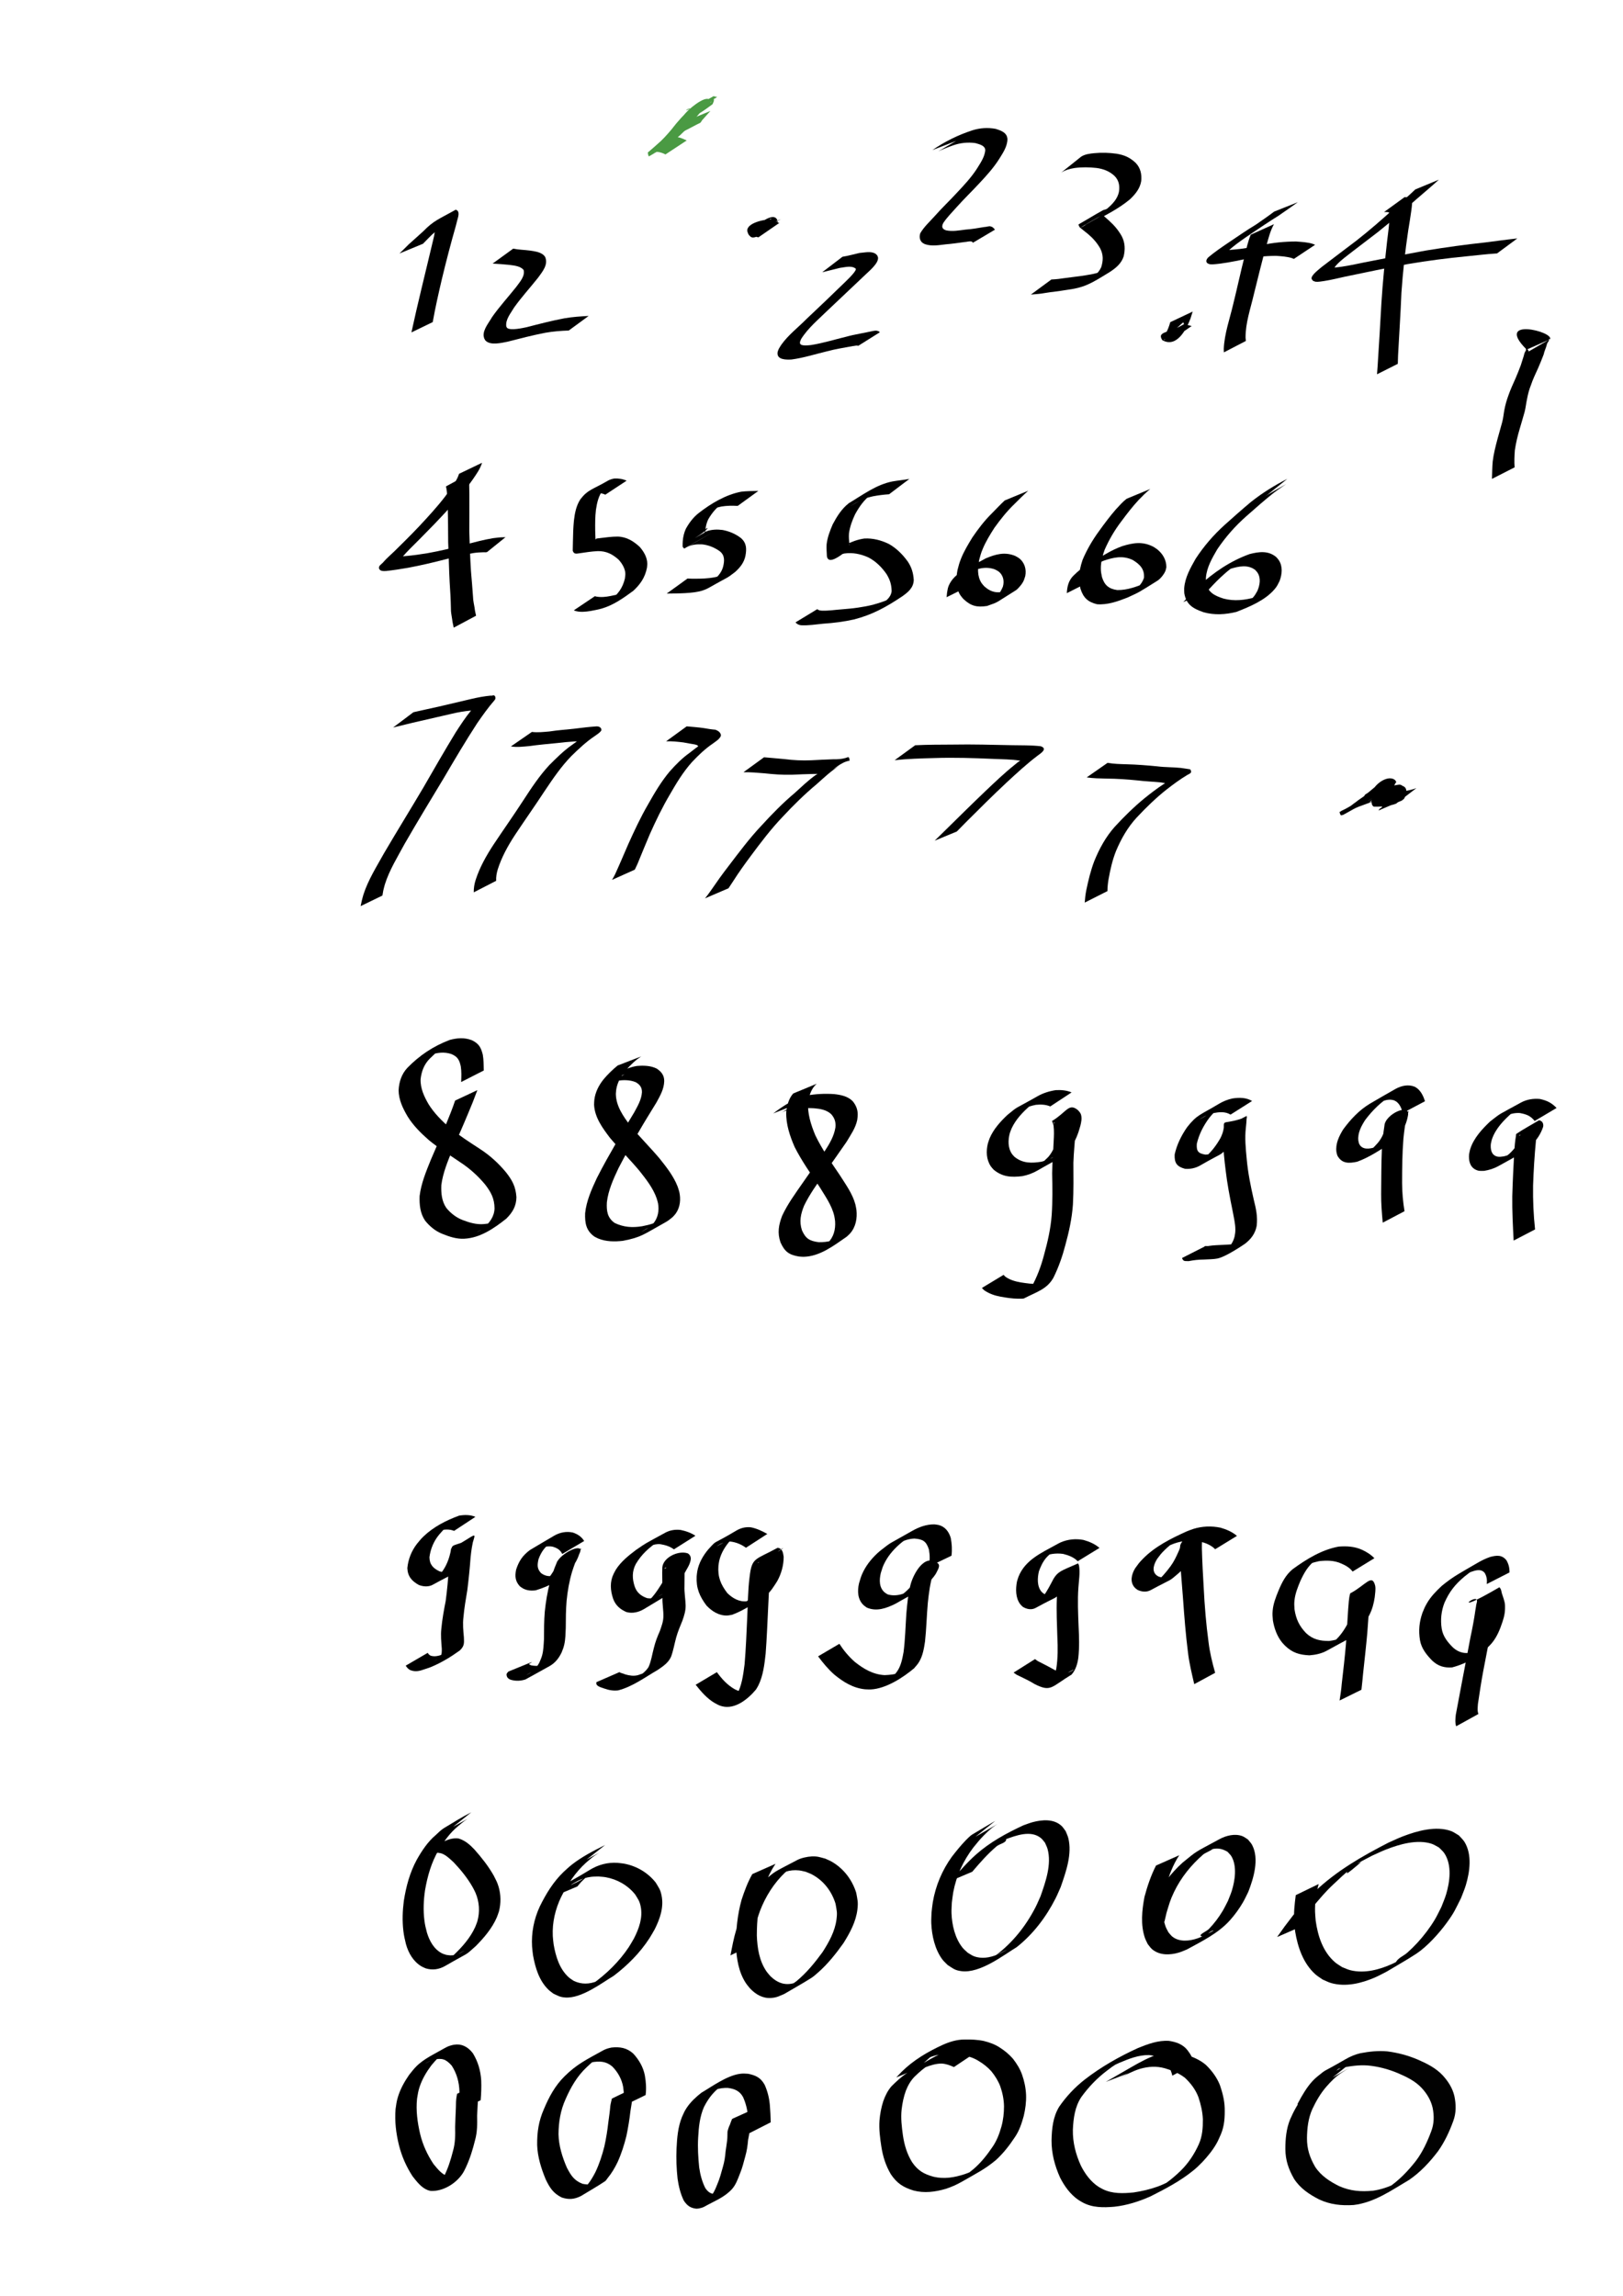 <?xml version="1.0" encoding="UTF-8" standalone="no"?>
<!-- Created with Inkscape (http://www.inkscape.org/) -->

<svg
   xmlns:dc="http://purl.org/dc/elements/1.1/"
   xmlns:cc="http://creativecommons.org/ns#"
   xmlns:rdf="http://www.w3.org/1999/02/22-rdf-syntax-ns#"
   xmlns:svg="http://www.w3.org/2000/svg"
   xmlns="http://www.w3.org/2000/svg"
   xmlns:sodipodi="http://sodipodi.sourceforge.net/DTD/sodipodi-0.dtd"
   xmlns:inkscape="http://www.inkscape.org/namespaces/inkscape"
   width="210mm"
   height="297mm"
   viewBox="0 0 744.094 1052.362"
   id="svg2"
   version="1.1"
   inkscape:version="0.91 r13725"
   sodipodi:docname="numeros_model1.svg">
  <defs
     id="defs4" />
  <sodipodi:namedview
     id="base"
     pagecolor="#ffffff"
     bordercolor="#666666"
     borderopacity="1.0"
     inkscape:pageopacity="0.0"
     inkscape:pageshadow="2"
     inkscape:zoom="1.2695727"
     inkscape:cx="485.53785"
     inkscape:cy="701.55222"
     inkscape:document-units="px"
     inkscape:current-layer="layer1"
     showgrid="false"
     showguides="false"
     inkscape:window-width="959"
     inkscape:window-height="576"
     inkscape:window-x="65"
     inkscape:window-y="24"
     inkscape:window-maximized="1" />
  <g
     inkscape:label="Capa 1"
     inkscape:groupmode="layer"
     id="layer1">
    <path
       style="fill:#4a9a43;fill-opacity:1"
       id="path3336"
       d="m 325.701,50.858 c -1.226,1.347 -2.454,2.702 -3.648,4.081 -0.06,0.049 -1.068,1.3 -1.088,1.276 -0.065,-0.078 -0.032,-0.317 -0.126,-0.278 -3.572,1.493 -7.062,3.172 -10.594,4.758 0.895,-0.621 1.367,-1.574 1.858,-2.512 0.211,-0.44 0.383,-0.897 0.552,-1.354 0,0 10.609,-4.926 10.609,-4.926 l 0,0 c -0.193,0.488 -0.388,0.974 -0.589,1.459 -0.409,1.007 -0.864,2.036 -1.535,2.894 -3.94,1.811 -14.522,8.229 -9.715,3.167 1.185,-1.338 2.465,-2.616 3.469,-4.09 0,0 10.807,-4.476 10.807,-4.476 z"
       inkscape:connector-curvature="0" />
    <path
       style="fill:#4a9a43;fill-opacity:1"
       id="path3338"
       d="m 305.081,70.803 c -0.97,-0.554 -2.043,-0.901 -3.137,-1.104 -1.054,-0.1 -1.459,-0.272 -2.298,0.443 24.754,-14.519 -1.253,1.172 -1.978,1.461 -0.558,0.223 -0.464,-1.109 -0.697,-1.663 1.463,-1.184 2.829,-2.496 4.265,-3.721 2.436,-2.021 4.525,-4.412 6.572,-6.815 1.423,-1.879 2.938,-3.682 4.53,-5.419 0.744,-0.731 1.437,-1.497 2.107,-2.29 2.648,-2.955 10.926,-9.363 11.275,-4.789 -0.073,0.285 -0.322,0.648 -0.562,0.879 0.19,1.49 -1.77,-1.01 -0.224,-0.764 0.185,-0.365 0.042,-0.223 0.455,-0.396 -3.23,1.855 -6.457,3.717 -9.691,5.566 -0.177,0.101 0.458,-0.303 0.785,-0.814 2.922,-5.418 -11.455,5.293 10.714,-7.309 0.488,0.253 1.041,0.287 1.576,0.367 0,0 -9.509,6.704 -9.509,6.704 l 0,0 c -0.485,-0.066 -1.016,-0.226 -1.495,-0.068 3.289,-1.942 6.608,-3.834 9.867,-5.826 0.067,-0.041 -0.163,-0.112 -0.227,-0.066 -0.257,0.183 0.006,1.172 -0.247,1.402 -0.114,0.252 -0.383,1.153 -0.596,1.285 -1.128,0.699 -7.088,5.686 -11.025,6.209 -0.675,0.421 -0.043,0.546 -1.124,-0.993 -0.028,-0.04 0.043,0.1 0.089,0.117 0.099,0.037 0.075,-0.517 0.066,-0.309 -0.012,-0.285 0.134,-1.18 0.446,-1.115 4.192,1.046 14.492,-7.641 10.244,-4.555 -0.829,0.686 -1.367,1.636 -2.237,2.311 -1.71,1.715 -3.376,3.487 -4.797,5.453 -2.008,2.41 -4.038,4.818 -6.367,6.93 -1.37,1.181 -2.84,2.277 -3.973,3.701 -0.366,-0.457 -0.554,-1.59 -1.097,-1.371 -3.48,1.402 -6.446,3.841 -9.695,5.718 -0.14,0.081 0.24,-0.217 0.362,-0.325 0.288,-0.256 0.532,-0.573 0.865,-0.768 3.463,-2.03 6.966,-3.991 10.449,-5.987 0.929,-0.199 1.867,-0.047 2.784,0.181 1.133,0.343 2.219,0.817 3.292,1.315 0,0 -9.766,6.426 -9.766,6.426 z"
       inkscape:connector-curvature="0" />
    <path
       style="fill:#000000;fill-opacity:1"
       id="path3340"
       d="m 183.132,116.207 c 1.449,-1.385 2.862,-2.806 4.281,-4.222 2.177,-1.977 4.402,-3.901 6.561,-5.9 4.994,-5.116 7.204,-5.581 14.96,-9.958 2.185,0.639 1.046,3.48 0.667,4.986 -0.202,0.804 -0.41,1.607 -0.615,2.411 -2.297,8.065 -4.429,16.174 -6.379,24.33 -1.532,6.568 -3.044,13.139 -4.211,19.783 0,0 -9.768,4.738 -9.768,4.738 l 0,0 c 1.477,-6.684 2.974,-13.364 4.598,-20.014 1.899,-8.012 3.882,-16.004 5.76,-24.021 0.048,-0.24 0.842,-5.095 1.021,-5.321 0.076,-0.096 0.115,0.815 -0.214,0.301 3.122,-1.823 6.243,-3.647 9.365,-5.47 0.262,-0.153 -0.538,0.285 -0.787,0.459 -1.432,1.005 -2.631,2.299 -3.916,3.473 -2.096,1.992 -4.231,3.943 -6.439,5.81 -1.368,1.371 -2.742,2.736 -4.079,4.138 0,0 -10.807,4.476 -10.807,4.476 z"
       inkscape:connector-curvature="0" />
    <path
       style="fill:#000000;fill-opacity:1"
       id="path3342"
       d="m 347.682,108.814 c -0.956,-0.296 -1.946,-0.474 -2.943,-0.551 -0.902,0.031 -1.135,-0.093 -1.609,-0.884 -0.124,-0.221 -0.199,-0.463 -0.278,-0.702 -1.788,-3.987 6.671,-6.15 10.757,-6.118 0.704,0.344 1.631,1.154 1.127,1.99 -0.123,-0.156 -0.316,0.533 -0.454,0.389 -0.183,-0.191 -0.195,-0.491 -0.306,-0.731 -1.802,-3.893 2.669,-2.427 -10.11,4.794 0.613,-0.291 1.105,-0.667 1.472,-1.244 2.868,-4.276 10.709,-9.337 11.2,-3.904 0.006,0.101 0.012,0.202 0.018,0.304 0,0 -10.443,5.341 -10.443,5.341 l 0,0 c 0.003,-0.091 0.007,-0.182 0.01,-0.273 0,-0.005 -0.005,-0.647 -0.003,-0.647 0.045,-0.004 0.036,0.134 0.077,0.113 12.096,-6.383 13.666,-7.075 9.969,-5.431 -0.609,0.389 -0.727,1.136 -1.357,1.515 -1.404,0.796 -8.959,8.623 -11.11,5.253 -0.147,-0.23 -0.293,-0.483 -0.318,-0.755 -0.017,-0.19 0.491,-0.134 0.474,-0.321 0.358,-0.082 1.209,0.7 0.258,0.504 -4.935,0.017 11.761,-2.493 9.3,-6.061 -0.074,0.006 -0.103,-0.045 -0.089,0.101 0.067,-0.165 0.662,-0.023 0.957,0.018 1.021,0.175 2.024,0.429 3.033,0.658 0,0 -9.631,6.643 -9.631,6.643 z"
       inkscape:connector-curvature="0" />
    <path
       style="fill:#000000;fill-opacity:1"
       id="path3344"
       d="m 235.276,113.979 c 2.515,0.517 5.092,0.537 7.63,0.869 2.081,0.321 4.558,0.586 6.247,2.011 0.292,0.247 0.502,0.577 0.752,0.866 1.577,3.531 -1.185,6.763 -3.155,9.495 -3.649,4.615 -7.638,8.939 -11.048,13.741 -1.516,2.611 -4.065,5.488 -3.578,8.719 0.15,0.228 0.236,0.516 0.451,0.685 1.58,1.238 7.179,-0.024 8.892,-0.387 5.751,-1.482 11.499,-2.984 17.338,-4.079 3.66,-0.638 7.366,-0.872 11.07,-1.078 0,0 -9.12,6.689 -9.12,6.689 l 0,0 c -3.596,0.119 -7.189,0.392 -10.735,1.027 -5.841,1.115 -11.585,2.631 -17.345,4.1 -2.687,0.515 -7.796,1.812 -10.048,-0.482 -0.291,-0.297 -0.429,-0.712 -0.644,-1.068 -0.089,-0.416 -0.247,-0.822 -0.267,-1.247 -0.141,-3.011 2.509,-6.035 3.874,-8.485 3.378,-4.812 7.352,-9.135 11.005,-13.733 1.575,-2.196 4.251,-4.992 3.444,-7.931 -1.598,-1.755 -4.204,-1.954 -6.427,-2.254 -2.578,-0.271 -5.173,-0.472 -7.759,-0.609 0,0 9.424,-6.847 9.424,-6.847 z"
       inkscape:connector-curvature="0" />
    <path
       style="fill:#000000;fill-opacity:1"
       id="path3346"
       d="m 386.255,117.693 c 2.626,-0.398 5.192,-1.169 7.789,-1.741 2.279,-0.136 5.28,-0.986 7.385,0.389 0.3,0.196 0.509,0.506 0.763,0.759 0.119,0.331 0.322,0.644 0.358,0.994 0.269,2.632 -4.131,6.2 -5.751,7.779 -5.696,5.402 -11.407,10.788 -17.107,16.185 -4.329,4.247 -9.13,8.159 -12.394,13.333 -0.225,0.582 -0.758,1.433 -0.458,2.147 0.523,1.245 4.142,0.689 5.02,0.618 5.451,-0.857 10.743,-2.521 16.106,-3.812 4.003,-1.118 8.126,-1.669 12.166,-2.611 1.241,-0.239 2.312,-0.336 3.271,0.56 0,0 -9.939,6.24 -9.939,6.24 l 0,0 c -0.728,-0.347 -1.679,0.078 -2.419,0.096 -3.951,0.748 -7.935,1.336 -11.823,2.388 -5.449,1.303 -10.819,3.042 -16.382,3.777 -2.198,0.097 -6.828,0.261 -6.344,-3.306 0.075,-0.551 0.369,-1.049 0.554,-1.574 0.377,-0.616 0.714,-1.259 1.131,-1.849 3.234,-4.577 7.818,-8.015 11.71,-11.98 5.624,-5.301 11.228,-10.622 16.76,-16.019 1.201,-1.19 5.132,-4.809 5.699,-6.456 0.048,-0.138 2e-5,-0.292 4e-5,-0.438 -1.912,-1.631 -5.077,-0.623 -7.286,-0.38 -2.706,0.648 -5.392,1.376 -8.102,2.007 0,0 9.294,-7.107 9.294,-7.107 z"
       inkscape:connector-curvature="0" />
    <path
       style="fill:#000000;fill-opacity:1"
       id="path3348"
       d="m 536.722,156.074 c -0.932,-0.3 -1.902,-0.444 -2.872,-0.56 -0.091,0.292 -0.32,0.408 -0.557,0.567 3.29,-1.955 6.598,-3.88 9.87,-5.866 0.034,-0.02 -0.078,-0.033 -0.097,-0.068 -0.096,-0.175 -0.161,-0.365 -0.241,-0.548 -0.238,-4.12 0.106,-0.347 -9.737,4.982 -0.194,0.105 0.367,-0.252 0.512,-0.418 0.866,-0.994 1.374,-2.285 1.911,-3.465 0.751,-2.043 0.415,-1.035 1.017,-3.021 0,0 10.269,-4.855 10.269,-4.855 l 0,0 c -0.627,2.046 -0.303,1.004 -0.974,3.125 -1.749,4.61 -6.18,13.766 -12.923,9.989 -2.694,-4.109 2.927,-3.14 9.573,-7.167 0.1,-0.061 0.494,-0.137 0.595,-0.123 0.13,0.018 0.247,0.089 0.37,0.133 0.976,0.202 1.946,0.422 2.916,0.65 0,0 -9.631,6.643 -9.631,6.643 z"
       inkscape:connector-curvature="0" />
    <path
       style="fill:#000000;fill-opacity:1"
       id="path3350"
       d="m 427.464,68.806 c 5.763,-3.962 11.782,-6.926 18.33,-9.066 3.495,-1.11 7.127,-1.338 10.719,-0.663 1.877,0.599 4.329,1.369 5.116,3.416 0.142,0.369 0.168,0.773 0.253,1.16 -5.1e-4,3.453 -2.038,6.394 -3.788,9.223 -2.553,4.022 -5.749,7.568 -8.996,11.031 -3.447,3.734 -7.119,7.254 -10.503,11.045 -2.089,2.378 -4.37,4.607 -6.126,7.254 -0.859,1.683 -0.593,2.724 1.201,3.357 2.955,0.67 6.03,0.048 8.992,-0.313 2.895,-0.202 5.748,-0.703 8.607,-1.187 0.912,0.006 1.892,-0.444 2.81,-0.323 0.112,0.015 0.79,0.298 0.918,0.351 0.448,0.335 0.821,0.746 1.162,1.185 0,0 -10.099,5.994 -10.099,5.994 l 0,0 c -0.188,-0.263 -0.387,-0.518 -0.723,-0.583 -1.072,-0.18 -2.203,0.249 -3.276,0.284 -2.815,0.39 -5.626,0.793 -8.459,1.026 -3.155,0.36 -6.442,0.988 -9.527,-0.072 -0.352,-0.189 -0.735,-0.33 -1.057,-0.567 -1.426,-1.051 -1.646,-2.968 -1.06,-4.516 1.696,-2.859 4.166,-5.122 6.384,-7.568 3.372,-3.836 7.096,-7.338 10.549,-11.1 3.199,-3.4 6.395,-6.842 8.949,-10.768 1.608,-2.603 3.492,-5.239 3.864,-8.353 -0.024,-0.267 0.003,-0.544 -0.072,-0.801 -0.503,-1.728 -2.988,-2.209 -4.419,-2.649 -3.491,-0.506 -6.961,-0.128 -10.297,1.047 -1.731,0.615 -3.442,1.265 -5.131,1.988 -0.473,0.203 -1.851,0.896 -1.412,0.628 1.639,-1 12.333,-7.176 7.965,-4.653 0,0 -10.872,4.194 -10.872,4.194 z"
       inkscape:connector-curvature="0" />
    <path
       style="fill:#000000;fill-opacity:1"
       id="path3352"
       d="m 495.658,71.816 c 1.814,-1.157 4.031,-1.413 6.126,-1.611 3.392,-0.333 6.785,-0.206 10.154,0.262 3.641,0.633 6.085,1.701 8.768,4.237 2.196,2.296 2.784,5.133 2.516,8.202 -0.523,3.498 -2.707,6.116 -5.185,8.474 -5.296,4.391 -11.506,7.499 -17.6,10.64 -1.039,0.688 -2.325,0.832 -3.436,1.321 -0.166,0.073 -0.611,0.39 -0.453,0.301 3.226,-1.829 6.439,-3.68 9.658,-5.52 -9.576,5.041 -18.042,10.879 -0.769,0.363 0.125,-0.076 -0.276,-0.158 -0.325,-0.296 1.158,0.973 2.266,2.001 3.404,3 2.309,2.067 4.263,4.379 5.768,7.085 1.551,2.999 1.644,6.085 0.864,9.298 -1.057,3.248 -3.59,5.327 -6.353,7.115 -8.787,5.41 -11.491,7.152 -20.24,8.28 -3.167,0.538 -6.362,0.825 -9.53,1.352 -1.95,0.357 -3.924,0.521 -5.899,0.669 -0.162,0.011 -0.325,0.022 -0.487,0.034 0,0 9.411,-6.913 9.411,-6.913 l 0,0 c 0.147,-0.005 0.295,-0.01 0.442,-0.015 1.896,-0.093 3.78,-0.322 5.655,-0.62 3.144,-0.459 6.311,-0.734 9.446,-1.265 1.809,-0.272 3.587,-0.58 5.351,-1.077 3.955,-1.116 10.657,-4.773 -4.704,3.644 2.703,-1.585 5.327,-3.335 6.642,-6.31 0.932,-3.066 1.018,-5.581 -0.436,-8.532 -1.437,-2.599 -3.369,-4.771 -5.643,-6.681 -1.258,-1.032 -2.564,-2.006 -3.797,-3.064 -0.047,-0.074 -0.712,-1.197 -0.49,-1.339 0.519,-0.333 26.063,-15.154 0.785,-0.513 3.457,-1.984 6.894,-4.002 10.37,-5.951 0.342,-0.192 0.752,-0.222 1.118,-0.361 0.882,-0.333 1.734,-0.741 2.579,-1.158 3.512,-1.776 9.121,-5.187 -6.056,3.657 -0.474,0.276 0.969,-0.516 1.431,-0.811 0.511,-0.327 2.376,-1.717 2.848,-2.066 2.437,-2.087 4.726,-4.43 5.409,-7.683 0.425,-2.733 0.035,-5.236 -1.984,-7.28 -2.381,-2.237 -5.073,-3.241 -8.296,-3.691 -3.35,-0.372 -6.716,-0.428 -10.065,0.028 -2.171,0.357 -4.245,0.904 -6.123,2.098 0,0 9.129,-7.303 9.129,-7.303 z"
       inkscape:connector-curvature="0" />
    <path
       style="fill:#000000;fill-opacity:1"
       id="path3354"
       d="m 595.01,92.685 c -2.91,2.114 -5.878,4.147 -8.837,6.192 -4.315,2.682 -8.525,5.518 -12.734,8.362 -2.987,2.013 -5.968,4.058 -8.747,6.354 -1.701,1.579 -1.34,0.905 0.549,0.848 4.46,-0.327 8.851,-1.155 13.222,-2.067 5.17,-1.162 10.407,-1.646 15.693,-1.674 2.62,0.201 5.278,0.299 7.792,1.11 0.718,0.271 0.388,0.136 0.993,0.398 0,0 -9.738,6.472 -9.738,6.472 l 0,0 c -0.504,-0.23 -0.226,-0.111 -0.838,-0.349 -2.34,-0.735 -4.832,-0.875 -7.263,-1.048 -5.183,0.007 -10.316,0.531 -15.374,1.716 -4.557,0.95 -9.141,1.866 -13.794,2.187 -0.393,-0.018 -0.792,0.018 -1.179,-0.055 -2.146,-0.408 -2.083,-1.98 -0.701,-3.248 2.877,-2.396 5.976,-4.518 9.077,-6.61 4.218,-2.793 8.333,-5.742 12.69,-8.324 2.802,-1.953 5.628,-3.876 8.339,-5.95 0,0 10.849,-4.315 10.849,-4.315 z"
       inkscape:connector-curvature="0" />
    <path
       style="fill:#000000;fill-opacity:1"
       id="path3356"
       d="m 584.072,102.767 c -1.687,3.027 -2.53,6.421 -3.442,9.738 -2.147,7.414 -3.891,14.935 -5.78,22.416 -1.528,6.577 -3.852,13.083 -3.804,19.903 0.052,0.487 0.104,0.974 0.155,1.462 0,0 -10.085,5.226 -10.085,5.226 l 0,0 c -0.019,-0.542 -0.039,-1.083 -0.058,-1.625 0.315,-7.008 2.731,-13.646 4.318,-20.429 1.835,-7.377 3.407,-14.816 5.285,-22.182 0.759,-3.272 1.482,-6.574 2.759,-9.69 0,0 10.651,-4.819 10.651,-4.819 z"
       inkscape:connector-curvature="0" />
    <path
       style="fill:#000000;fill-opacity:1"
       id="path3358"
       d="m 659.672,82.365 c -3.331,3.044 -6.801,5.933 -10.21,8.891 -5.817,5.132 -11.623,10.269 -17.704,15.087 -5.146,3.982 -10.362,7.87 -15.478,11.889 -0.538,0.449 -1.089,0.884 -1.615,1.346 -0.585,0.513 -1.593,1.472 -2.136,2.102 -0.033,0.038 -1.116,1.524 -0.579,0.96 4.495,-0.421 8.9,-1.411 13.315,-2.319 9.46,-1.818 18.901,-3.733 28.378,-5.464 9.196,-1.507 18.431,-2.777 27.696,-3.776 4.47,-0.555 8.926,-1.201 13.405,-1.682 0.297,-0.031 0.595,-0.061 0.892,-0.092 0,0 -9.3,6.871 -9.3,6.871 l 0,0 c -0.27,0.015 -0.54,0.029 -0.81,0.044 -4.265,0.289 -8.51,0.812 -12.763,1.225 -9.142,0.88 -18.257,2.058 -27.313,3.594 -9.597,1.791 -19.164,3.739 -28.716,5.758 -3.183,0.714 -6.358,1.489 -9.581,2.007 -0.852,0.137 -2.896,0.47 -3.877,0.35 -0.432,-0.053 -0.829,-0.269 -1.243,-0.404 -0.227,-0.3 -0.556,-0.544 -0.68,-0.899 -0.565,-1.609 3.773,-4.677 4.661,-5.519 5.262,-4.047 10.585,-8.011 15.865,-12.036 6.052,-4.74 11.832,-9.791 17.526,-14.956 3.181,-2.799 6.403,-5.576 9.462,-8.502 0,0 10.807,-4.476 10.807,-4.476 z"
       inkscape:connector-curvature="0" />
    <path
       style="fill:#000000;fill-opacity:1"
       id="path3360"
       d="m 643.992,90.341 c 1.721,0.066 2.651,0.289 3.31,1.968 0.029,0.338 0.092,0.674 0.087,1.013 -0.01,0.693 -0.285,2.733 -0.358,3.278 -0.401,2.961 -0.896,5.907 -1.377,8.856 -1.432,9.533 -2.481,19.107 -3.145,28.722 -0.368,9.593 -1.056,19.169 -1.542,28.756 -0.04,1.28 -0.08,2.56 -0.119,3.84 0,0 -9.529,4.793 -9.529,4.793 l 0,0 c 0.096,-1.31 0.192,-2.619 0.287,-3.929 0.591,-9.62 1.234,-19.237 1.732,-28.862 0.596,-9.549 1.581,-19.056 2.644,-28.563 0.499,-4.079 1.099,-8.182 1.114,-12.296 -0.118,-0.964 -1.88,-0.684 -2.55,-0.713 0,0 9.446,-6.863 9.446,-6.863 z"
       inkscape:connector-curvature="0" />
    <path
       style="fill:#000000;fill-opacity:1"
       id="path3362"
       d="m 221.002,212.134 c -0.847,2.834 -2.627,5.241 -4.268,7.658 -3.419,4.874 -7.33,9.365 -11.329,13.764 -4.088,4.494 -8.321,8.847 -12.6,13.158 -2.18,2.259 -4.492,4.392 -6.626,6.696 -0.259,0.229 -1.594,1.944 -1.915,1.879 -0.029,-0.111 -0.245,0.006 -0.066,-0.254 0.01,-0.015 1.938,-0.147 2.094,-0.172 3.26,-0.304 6.503,-0.752 9.732,-1.298 5.726,-1.012 11.381,-2.363 16.995,-3.87 4.335,-1.085 8.634,-2.283 13.048,-3.004 1.674,-0.23 3.36,-0.422 5.051,-0.428 0.663,0.117 0.871,-0.199 1.337,-0.586 0,0 -9.134,7.371 -9.134,7.371 l 0,0 c -0.55,0.184 -1.07,0.096 -1.641,0.094 -1.572,0.041 -3.143,0.13 -4.699,0.376 -4.272,0.682 -8.45,1.794 -12.645,2.835 -5.691,1.476 -11.417,2.819 -17.197,3.903 -3.365,0.592 -6.743,1.113 -10.14,1.484 -1.238,0.035 -2.752,0.2 -3.251,-1.217 -0.203,-1.224 1.088,-1.841 1.819,-2.643 2.135,-2.501 4.762,-4.554 7.023,-6.939 4.384,-4.288 8.695,-8.646 12.816,-13.189 3.927,-4.294 7.769,-8.674 11.074,-13.476 1.484,-2.248 3.188,-4.477 3.971,-7.087 0,0 10.552,-5.055 10.552,-5.055 z"
       inkscape:connector-curvature="0" />
    <path
       style="fill:#000000;fill-opacity:1"
       id="path3364"
       d="m 214.759,217.393 c 0.396,3.046 0.397,6.132 0.431,9.199 0.026,5.696 -0.009,11.392 -0.034,17.088 0.183,6.083 0.381,12.172 0.78,18.245 0.323,3.897 0.673,7.793 0.933,11.695 0.014,1.712 0.476,3.367 0.725,5.051 0.111,1.207 0.406,2.387 0.664,3.568 0,0 -10.243,5.474 -10.243,5.474 l 0,0 c -0.215,-1.215 -0.568,-2.406 -0.687,-3.634 -0.22,-1.744 -0.677,-3.466 -0.602,-5.237 -0.076,-3.959 -0.291,-7.911 -0.566,-11.861 -0.349,-6.115 -0.396,-12.247 -0.691,-18.365 -0.032,-5.643 -0.049,-11.286 -0.222,-16.927 -0.115,-2.913 -0.138,-5.875 -0.779,-8.731 0,0 10.292,-5.566 10.292,-5.566 z"
       inkscape:connector-curvature="0" />
    <path
       style="fill:#000000;fill-opacity:1"
       id="path3366"
       d="m 277.512,226.761 c -1.608,-0.794 -3.365,-0.878 -5.094,-0.526 -3.776,1.674 -10.531,5.157 6.08,-3.665 0.378,-0.201 -0.673,0.533 -0.982,0.83 -0.334,0.322 -0.629,0.684 -0.943,1.025 -2.148,2.697 -2.872,6.003 -3.363,9.331 -0.359,3.103 -0.367,6.231 -0.332,9.351 0.046,1.331 0.065,2.664 0.13,3.994 0.057,0.402 0.266,-0.113 0.402,-0.182 0.224,-0.113 1.118,-0.192 1.28,-0.211 2.84,-0.316 5.643,-0.765 8.511,-0.749 4.06,0.107 7.292,2.101 10.158,4.803 1.848,2.153 3.387,4.765 3.403,7.689 0.003,0.596 -0.096,1.188 -0.144,1.782 -0.863,4.431 -3.025,7.581 -6.283,10.59 -4.477,3.3 -9.199,6.643 -14.584,8.165 -1.6,0.452 -3.274,0.741 -4.905,1.06 -2.348,0.384 -4.841,0.668 -7.156,-0.031 -0.2,-0.087 -0.401,-0.173 -0.601,-0.26 0,0 9.671,-6.485 9.671,-6.485 l 0,0 c 0.158,0.055 0.316,0.11 0.474,0.165 2.217,0.426 4.464,0.202 6.663,-0.242 1.589,-0.325 3.211,-0.625 4.745,-1.165 0.548,-0.192 2.099,-0.975 1.61,-0.662 -2.048,1.309 -11.958,7.17 -6.299,3.673 3.413,-2.815 5.46,-5.386 6.531,-9.773 0.135,-1.099 0.323,-1.95 0.151,-3.055 -0.325,-2.082 -1.524,-3.964 -2.863,-5.527 -2.866,-2.618 -5.726,-4.136 -9.71,-4.061 -2.91,0.125 -5.771,0.606 -8.65,1.021 -1.381,0.217 -2.341,0.319 -2.825,-1.223 0.04,-1.373 0.034,-2.746 0.081,-4.118 0.058,-3.193 0.141,-6.388 0.446,-9.569 0.399,-3.452 1.03,-6.891 2.964,-9.855 3.476,-4.532 5.502,-4.395 12.538,-8.497 0.929,-0.542 1.99,-0.867 3.044,-1.038 1.939,-0.098 3.836,0.174 5.617,0.992 0,0 -9.766,6.426 -9.766,6.426 z"
       inkscape:connector-curvature="0" />
    <path
       style="fill:#000000;fill-opacity:1"
       id="path3368"
       d="m 338.229,231.894 c -2.511,-0.146 -4.994,-0.123 -7.477,0.285 -0.525,0.129 -1.054,0.247 -1.576,0.387 -1.692,0.454 -1.704,0.448 -3.293,1.201 -0.537,0.254 -2.103,1.104 -1.591,0.803 10.076,-5.915 10.359,-6.166 6.58,-3.589 -2.512,1.805 -4.446,4.156 -6.008,6.798 -0.871,1.588 -1.269,3.33 -1.444,5.115 -0.035,0.69 -0.035,1.382 0.002,2.072 0.004,0.056 0.04,0.218 0.011,0.169 -2.349,-4.005 8.287,-5.68 -10.222,4.673 -0.126,0.07 0.218,-0.19 0.343,-0.263 3.5,-2.037 7.019,-4.043 10.528,-6.064 2.337,-0.788 4.76,-0.863 7.182,-0.549 3.074,0.576 5.947,1.785 8.42,3.693 2.642,2.298 2.673,4.975 2.072,8.185 -0.645,3.114 -2.48,5.387 -4.796,7.439 -4.519,3.418 -1.594,1.283 -12.255,7.339 -0.718,0.408 -2.123,0.962 -2.908,1.197 -1.202,0.361 -2.074,0.475 -3.31,0.691 -2.999,0.419 -6.032,0.502 -9.055,0.563 -1.209,0.008 -2.418,0.032 -3.627,0.049 -0.049,3.2e-4 -0.098,6.5e-4 -0.146,9.7e-4 0,0 9.544,-6.897 9.544,-6.897 l 0,0 c 0.041,0.003 0.082,0.005 0.123,0.008 1.126,0.065 2.254,0.087 3.382,0.082 2.942,-0.014 5.898,-0.094 8.799,-0.635 1.62,-0.366 3.141,-0.774 4.65,-1.486 0.471,-0.222 1.832,-0.986 1.386,-0.719 -10.273,6.159 -10.829,6.577 -7.136,4.066 2.325,-1.819 4.343,-3.804 5.125,-6.754 0.625,-2.644 0.839,-5.153 -1.486,-7.032 -2.39,-1.725 -5.1,-2.852 -8.048,-3.187 -2.384,-0.122 -4.836,0.07 -6.968,1.246 24.852,-14.386 -0.893,0.445 -1.251,0.635 -0.19,0.101 -0.988,-0.851 -0.809,-1.089 -0.004,-0.751 -0.02,-1.501 0.055,-2.25 0.149,-1.954 0.583,-3.852 1.398,-5.644 1.538,-2.789 3.43,-5.33 5.967,-7.302 5.674,-4.394 12.3,-8.363 19.444,-9.749 2.607,-0.313 5.219,-0.29 7.84,-0.352 0,0 -9.446,6.863 -9.446,6.863 z"
       inkscape:connector-curvature="0" />
    <path
       style="fill:#000000;fill-opacity:1"
       id="path3370"
       d="m 407.613,226.567 c -2.525,0.152 -5.021,0.476 -7.504,0.954 -1.687,0.406 -3.363,0.836 -4.945,1.567 -3.105,1.434 -11.762,6.521 4.457,-2.546 -3.366,2.339 -5.622,5.655 -7.577,9.179 -1.323,2.781 -2.404,5.739 -2.82,8.801 -0.127,1.702 0.036,3.405 0.211,5.098 0.084,0.966 0.136,-0.287 0.054,-0.245 -5.688,2.896 -13.149,7.553 -9.301,5.156 5.192,-3.696 9.965,-6.772 16.034,-7.678 3.939,-0.231 7.733,0.765 11.253,2.461 3.5,1.964 6.331,4.803 8.667,8.03 1.803,2.63 2.58,5.328 2.784,8.472 -0.07,3.564 -2.572,5.621 -5.259,7.522 -7.517,5.028 -13.824,8.478 -22.209,10.621 -4.624,1.037 -9.317,1.613 -14.039,1.929 -3.388,0.348 -6.746,0.879 -10.157,0.719 -1.082,-0.137 -1.842,-0.519 -2.555,-1.315 0,0 9.992,-6.069 9.992,-6.069 l 0,0 c 0.499,0.509 1.196,0.597 1.882,0.68 3.286,0.15 6.541,-0.422 9.814,-0.633 4.672,-0.352 9.321,-0.945 13.877,-2.074 2.282,-0.643 4.532,-1.323 6.713,-2.266 0.705,-0.305 2.731,-1.396 2.083,-0.985 -2.805,1.777 -11.447,6.663 -5.88,3.507 2.475,-1.633 5.147,-3.218 5.597,-6.413 -0.069,-3.108 -0.736,-5.286 -2.381,-7.95 -2.178,-3.121 -4.875,-5.812 -8.283,-7.582 -3.456,-1.541 -7.192,-2.363 -10.983,-1.798 -1.329,0.292 -2.592,0.596 -3.841,1.149 -0.311,0.138 -1.208,0.628 -0.915,0.455 10.039,-5.949 12.035,-7.436 8.681,-4.984 -2.338,1.378 -11.06,9.876 -11.957,4.651 -0.086,-1.794 -0.241,-3.591 -0.138,-5.388 0.35,-3.226 1.541,-6.312 2.817,-9.274 1.94,-3.627 4.094,-7.128 7.406,-9.682 6.449,-3.847 12.515,-8.484 19.984,-9.957 2.574,-0.454 5.18,-0.667 7.745,-1.158 0,0 -9.307,7.046 -9.307,7.046 z"
       inkscape:connector-curvature="0" />
    <path
       style="fill:#000000;fill-opacity:1"
       id="path3372"
       d="m 471.419,224.932 c -2.164,1.945 -4.227,3.992 -6.277,6.055 -3.469,3.308 -6.443,7.064 -9.232,10.948 -1.979,3.09 -3.933,6.252 -5.348,9.651 -0.9,2.162 -1.005,2.794 -1.631,5.026 -0.704,3.541 -1.012,7.502 1.09,10.669 0.359,0.541 0.831,0.997 1.246,1.496 3.278,2.917 6.117,3.204 10.252,2.204 5.927,-2.977 -3.999,2.504 -6.104,3.561 -0.563,0.283 1.008,-0.761 1.467,-1.191 1.4,-1.312 2.192,-2.721 2.921,-4.464 0.752,-2.683 0.136,-5.464 -2.262,-7.118 -0.488,-0.337 -1.05,-0.551 -1.575,-0.827 -4.647,-1.575 -8.578,-0.033 -12.795,1.929 -6.206,3.677 3.009,-1.812 5.427,-2.908 0.675,-0.306 -1.145,0.947 -1.652,1.488 -1.623,1.735 -2.13,3.229 -2.69,5.469 -0.062,0.607 -0.123,1.214 -0.185,1.822 0,0 -10.077,5.011 -10.077,5.011 l 0,0 c 0.062,-0.655 0.125,-1.309 0.187,-1.964 0.338,-1.865 0.31,-2.522 1.208,-4.226 3.132,-5.938 11.025,-8.357 16.493,-11.594 4.534,-1.912 8.727,-3.117 13.51,-1.168 0.589,0.346 1.222,0.625 1.766,1.037 2.618,1.982 3.524,5.169 2.874,8.289 -0.543,1.628 -0.558,2.035 -1.531,3.486 -0.428,0.638 -1.975,2.468 -2.63,2.876 -10.006,6.226 -7.547,5.216 -13.314,7.273 -4.649,0.706 -7.42,0.084 -10.902,-3.225 -0.455,-0.567 -0.97,-1.09 -1.364,-1.701 -2.218,-3.438 -2.034,-7.623 -1.321,-11.477 0.613,-2.316 0.71,-2.951 1.593,-5.2 1.36,-3.465 3.324,-6.666 5.253,-9.834 2.671,-3.909 5.542,-7.7 8.933,-11.021 1.934,-1.986 3.846,-3.999 5.864,-5.894 0,0 10.807,-4.476 10.807,-4.476 z"
       inkscape:connector-curvature="0" />
    <path
       style="fill:#000000;fill-opacity:1"
       id="path3374"
       d="m 527.344,224.145 c -1.906,1.533 -3.605,3.282 -5.31,5.03 -2.879,3.093 -5.45,6.457 -7.967,9.846 -3.059,4.016 -5.606,8.363 -7.623,12.985 -0.967,2.7 -1.736,5.557 -1.747,8.449 -0.006,1.723 0.211,2.428 0.53,4.101 1.176,3.747 3.183,5.395 7.013,5.921 4.706,0.071 9.13,-1.643 13.407,-3.415 6.694,-3.489 -3.521,2.237 -5.387,3.159 -0.622,0.307 1.108,-0.837 1.618,-1.307 1.308,-1.206 2.01,-2.385 2.591,-4.031 0.323,-4.057 -1.914,-6.246 -5.172,-8.21 -4.601,-2.176 -8.848,-1.17 -13.438,0.399 -2.793,1.203 -2.341,0.93 -5.003,2.39 -0.775,0.425 -3.079,1.74 -2.303,1.316 11.463,-6.261 7.726,-4.728 3.8,-1.062 -2.047,1.966 -2.884,4.278 -3.033,7.037 0,0 -10.218,5.137 -10.218,5.137 l 0,0 c 0.16,-3.003 0.758,-5.683 2.945,-7.927 4.869,-4.853 7.675,-5.749 15.091,-10.118 2.36,-1.391 4.845,-2.587 7.422,-3.519 5.07,-1.537 9.254,-2.244 14.168,0.274 0.59,0.387 1.217,0.725 1.771,1.162 2.573,2.027 4.281,4.952 4.233,8.258 -0.134,0.538 -0.201,1.097 -0.401,1.614 -0.593,1.536 -2.292,3.686 -3.678,4.553 -8.987,5.624 -8.025,5.092 -13.696,7.71 -4.475,1.751 -9.141,3.453 -14.028,3.073 -4.189,-1.037 -6.262,-2.97 -7.578,-7.141 -0.348,-1.742 -0.591,-2.571 -0.63,-4.369 -0.065,-2.999 0.655,-5.978 1.594,-8.801 1.98,-4.704 4.565,-9.119 7.576,-13.24 2.436,-3.384 4.933,-6.732 7.667,-9.883 1.602,-1.689 3.116,-3.505 4.976,-4.915 0,0 10.807,-4.476 10.807,-4.476 z"
       inkscape:connector-curvature="0" />
    <path
       style="fill:#000000;fill-opacity:1"
       id="path3376"
       d="m 581.082,226.789 c -3.6,2.281 1.016,-0.655 8.459,-4.819 0.382,-0.213 -0.723,0.491 -1.086,0.736 -1.514,1.024 -2.994,2.071 -4.455,3.17 -4.294,3.408 -8.395,7.047 -12.508,10.669 -5.127,4.497 -9.611,9.598 -13.416,15.246 -2.322,3.992 -4.819,8.251 -5.197,12.97 -0.056,0.705 0.014,1.415 0.021,2.123 0.732,4.641 3.959,6.191 8.067,7.498 4.919,1.319 9.874,0.707 14.693,-0.65 0.725,-0.304 1.466,-0.571 2.174,-0.913 0.688,-0.333 2.678,-1.478 2.008,-1.109 -2.541,1.403 -4.987,2.995 -7.623,4.209 -0.692,0.319 1.194,-0.952 1.728,-1.494 1.392,-1.411 1.542,-1.903 2.534,-3.587 1.131,-2.662 1.727,-5.896 -0.031,-8.453 -0.284,-0.413 -0.658,-0.758 -0.986,-1.137 -3.358,-2.576 -7.606,-1.653 -11.337,-0.513 -0.775,0.318 -1.568,0.594 -2.325,0.954 -0.8,0.38 -3.108,1.698 -2.337,1.261 2.331,-1.322 4.593,-2.782 7.02,-3.917 0.874,-0.409 -1.565,1.13 -2.327,1.722 -2.104,1.633 -2.462,2.019 -4.439,3.796 -2.414,2.243 -4.626,4.69 -6.875,7.096 0,0 -10.346,4.311 -10.346,4.311 l 0,0 c 2.369,-2.414 4.649,-4.913 7.085,-7.261 6.767,-6.301 14.593,-11.59 23.343,-14.728 4.318,-1.097 8.61,-1.674 12.253,1.44 0.369,0.451 0.79,0.865 1.108,1.353 1.889,2.893 1.516,6.432 0.372,9.516 -0.914,1.798 -1.075,2.384 -2.409,3.929 -4.283,4.959 -11.254,7.885 -17.39,10.273 -4.994,1.22 -10.076,1.575 -15.088,0.144 -4.697,-1.626 -7.908,-3.394 -8.806,-8.656 -0.017,-0.774 -0.104,-1.551 -0.051,-2.323 0.338,-4.897 2.873,-9.342 5.237,-13.507 3.735,-5.734 8.185,-10.896 13.268,-15.49 4.011,-3.579 8.015,-7.166 12.148,-10.605 5.166,-4.084 10.75,-7.569 16.642,-10.554 0,0 -9.129,7.303 -9.129,7.303 z"
       inkscape:connector-curvature="0" />
    <path
       style="fill:#000000;fill-opacity:1"
       id="path3378"
       d="m 684.019,219.514 c 0.086,-2.67 0.105,-5.331 0.342,-7.994 0.407,-3.407 1.254,-6.747 2.129,-10.06 0.73,-2.594 1.442,-5.192 2.172,-7.787 0.544,-1.898 0.675,-3.872 1.048,-5.803 0.416,-2.235 1.045,-4.42 1.828,-6.552 0.923,-2.684 2.118,-5.256 3.273,-7.844 0.888,-2.021 1.675,-4.08 2.457,-6.143 0.423,-1.365 0.84,-2.727 1.296,-4.082 0.163,-0.741 0.368,-1.452 0.711,-2.13 0.366,-0.352 0.37,-0.75 0.312,-1.219 -14.339,-14.574 12.895,-7.905 11.056,-4.375 0,0 -10.766,4.757 -10.766,4.757 l 0,0 c 0.413,-0.563 1.344,0.752 0.759,0.955 3.292,-1.908 6.585,-3.816 9.877,-5.724 -0.091,-0.098 -0.155,-0.232 -0.274,-0.293 -0.045,-0.023 -0.169,1.183 -0.216,1.17 -0.456,0.575 -0.836,1.128 -0.929,1.878 -0.385,1.424 -1.079,2.743 -1.364,4.199 -0.788,2.113 -1.656,4.191 -2.55,6.261 -1.145,2.575 -2.414,5.101 -3.287,7.788 -0.832,2.039 -1.376,4.157 -1.782,6.319 -0.428,1.964 -0.611,3.961 -1.105,5.913 -0.702,2.631 -1.538,5.223 -2.274,7.844 -0.965,3.227 -1.752,6.529 -2.229,9.864 -0.187,2.589 -0.306,5.177 -0.106,7.772 0,0 -10.379,5.288 -10.379,5.288 z"
       inkscape:connector-curvature="0" />
    <path
       style="fill:#000000;fill-opacity:1"
       id="path3380"
       d="m 795.875,91.984 c 0.5,-1.742 0.618,-3.567 0.725,-5.368 0.117,-1.44 0.012,-2.887 0.088,-4.327 0.105,-0.586 0.305,-1.146 0.491,-1.709 0.058,-0.14 0.03,-0.232 -0.022,-0.369 3.564,-1.616 7.129,-3.233 10.693,-4.849 0.088,0.088 0.038,0.045 0.154,0.124 0,0 -10.042,6.117 -10.042,6.117 l 0,0 c -0.247,-0.309 -0.123,-0.138 -0.366,-0.518 3.505,-1.766 7.009,-3.533 10.514,-5.299 -0.07,-0.144 -0.089,-0.191 -0.202,-0.067 -0.313,0.453 -0.511,0.975 -0.711,1.484 -0.563,1.265 -0.002,2.894 -0.288,4.234 -0.103,1.836 -0.275,3.665 -0.484,5.492 0,0 -10.552,5.055 -10.552,5.055 z"
       inkscape:connector-curvature="0" />
    <path
       style="fill:#000000;fill-opacity:1"
       id="path3382"
       d="m 189.533,326.478 c 3.874,-0.849 7.733,-1.751 11.612,-2.581 4.936,-1.172 9.877,-2.318 14.816,-3.479 2.991,-0.71 6.024,-1.287 9.089,-1.563 0.44,0.192 0.912,-0.214 1.355,-0.117 0.606,0.133 0.873,1.041 0.722,1.554 -0.076,0.258 -0.277,0.46 -0.416,0.69 -2.879,3.3 -5.408,6.881 -7.902,10.475 -5.374,8.252 -10.377,16.738 -15.362,25.228 -6.046,10.017 -12.122,20.018 -17.96,30.158 -3.254,6.047 -6.975,11.969 -9.041,18.57 -0.287,0.918 -0.48,1.863 -0.72,2.795 -0.133,0.763 -0.265,1.526 -0.398,2.289 0,0 -9.99,4.852 -9.99,4.852 l 0,0 c 0.172,-0.809 0.344,-1.619 0.516,-2.428 0.265,-0.981 0.482,-1.976 0.795,-2.943 2.19,-6.754 6.053,-12.802 9.471,-18.967 5.94,-10.128 12.132,-20.107 18.098,-30.219 4.816,-8.369 9.626,-16.743 14.652,-24.988 2.254,-3.492 4.536,-7.007 7.187,-10.211 0.137,-0.149 0.232,-0.352 0.411,-0.447 0.219,-0.116 1.514,0.785 -0.68,0.571 -2.93,0.282 -5.834,0.773 -8.697,1.46 -4.911,1.118 -9.822,2.235 -14.725,3.39 -4.067,0.898 -8.089,1.957 -12.142,2.911 0,0 9.307,-7 9.307,-7 z"
       inkscape:connector-curvature="0" />
    <path
       style="fill:#000000;fill-opacity:1"
       id="path3384"
       d="m 243.856,335.509 c 2.637,0.342 5.354,0.009 7.997,-0.208 4.119,-0.656 8.288,-0.882 12.423,-1.39 2.77,-0.344 5.542,-0.687 8.327,-0.885 1.109,-0.13 2.295,-0.16 2.962,0.865 0.054,0.239 0.175,0.472 0.161,0.716 -0.047,0.858 -2.614,2.48 -3.199,2.896 -3.853,2.6 -7.24,5.799 -10.555,9.038 -4.69,4.807 -8.469,10.385 -12.197,15.942 -4.478,6.837 -9.197,13.51 -13.715,20.32 -3.229,4.946 -6.094,10.115 -7.873,15.76 -0.506,1.703 -0.807,3.419 -0.715,5.191 0,0 -10.269,5.275 -10.269,5.275 l 0,0 c -0.033,-1.951 0.267,-3.837 0.872,-5.701 1.883,-5.832 4.9,-11.155 8.254,-16.266 4.513,-6.791 9.229,-13.445 13.659,-20.292 3.621,-5.567 7.298,-11.145 11.827,-16.03 3.192,-3.183 6.395,-6.406 10.079,-9.026 0.612,-0.458 3.096,-2.269 3.125,-2.261 0.156,0.043 0.235,0.222 0.352,0.333 0.027,0.033 0.079,0.057 0.08,0.1 0.004,0.138 -0.271,-0.053 -0.409,-0.064 -0.578,-0.045 -1.161,0.069 -1.739,0.054 -2.692,0.162 -5.375,0.424 -8.053,0.746 -4.146,0.414 -8.298,0.759 -12.424,1.357 -2.844,0.261 -5.763,0.641 -8.602,0.173 0,0 9.631,-6.643 9.631,-6.643 z"
       inkscape:connector-curvature="0" />
    <path
       style="fill:#000000;fill-opacity:1"
       id="path3386"
       d="m 314.83,332.95 c 2.614,0.249 5.254,0.412 7.854,0.801 1.754,0.306 3.51,0.603 5.287,0.737 0.799,0.323 1.502,0.64 2.04,1.315 0.368,0.498 0.654,1.071 0.412,1.685 -0.702,1.453 -2.327,2.387 -3.578,3.337 -3.559,2.401 -6.655,5.374 -9.584,8.49 -4.073,4.531 -7.205,9.747 -10.224,15.006 -3.439,5.832 -6.375,11.92 -9.131,18.097 -1.948,4.538 -3.783,9.122 -5.673,13.684 -0.822,1.791 -0.422,0.949 -1.194,2.53 0,0 -10.436,4.691 -10.436,4.691 l 0,0 c 0.902,-1.577 0.441,-0.739 1.373,-2.518 2.118,-4.585 4.049,-9.255 6.077,-13.88 2.787,-6.173 5.642,-12.312 9.05,-18.174 2.972,-5.276 6.047,-10.502 9.958,-15.157 2.773,-3.124 5.734,-6.134 9.161,-8.546 1.19,-0.876 2.315,-1.866 3.535,-2.68 0.225,-0.436 0.582,0.128 0.194,-0.52 -0.353,-0.374 -0.989,-0.531 -1.478,-0.62 -1.71,-0.252 -3.402,-0.603 -5.105,-0.903 -2.636,-0.329 -5.305,-0.607 -7.963,-0.529 0,0 9.424,-6.847 9.424,-6.847 z"
       inkscape:connector-curvature="0" />
    <path
       style="fill:#000000;fill-opacity:1"
       id="path3388"
       d="m 350.275,347.128 c 3.119,0.299 6.256,0.499 9.374,0.832 4.099,0.528 8.206,0.721 12.331,0.536 3.389,-0.187 6.779,-0.347 10.171,-0.463 1.882,0.051 3.68,-0.085 5.494,-0.574 1.366,-0.443 1.654,-0.9 1.888,1.213 -4.289,0.708 -7.149,4.194 -10.841,6.07 -0.195,0.099 -1.369,0.674 -1.465,0.722 -0.345,0.17 -1.367,0.705 -1.035,0.511 2.847,-1.663 5.721,-3.28 8.582,-4.92 -3.775,2.31 -6.989,5.405 -10.288,8.328 -5.576,4.649 -10.741,9.741 -15.687,15.047 -5.426,5.669 -10.144,11.944 -14.817,18.232 -2.723,3.667 -5.385,7.37 -7.828,11.231 -0.705,1.105 -1.448,2.186 -2.17,3.28 0,0 -10.795,4.636 -10.795,4.636 l 0,0 c 0.927,-1.054 1.725,-2.216 2.547,-3.351 2.68,-3.911 5.415,-7.778 8.326,-11.523 4.796,-6.287 9.523,-12.65 14.961,-18.409 4.816,-5.27 9.806,-10.385 15.274,-14.988 3.196,-2.887 6.305,-5.916 9.835,-8.397 3.672,-2.109 7.333,-4.236 11.016,-6.326 0.852,-0.484 1.787,-0.933 2.691,-1.315 0.165,-0.07 0.66,-0.276 0.505,-0.185 -3.24,1.899 -6.513,3.743 -9.769,5.615 1.2,1.412 1.479,1.27 -0.189,1.57 -1.804,0.312 -3.622,0.248 -5.448,0.266 -3.343,0.064 -6.683,0.217 -10.023,0.365 -4.153,0.096 -8.285,-0.2 -12.413,-0.656 -3.205,-0.277 -6.432,-0.545 -9.649,-0.498 0,0 9.424,-6.847 9.424,-6.847 z"
       inkscape:connector-curvature="0" />
    <path
       style="fill:#000000;fill-opacity:1"
       id="path3390"
       d="m 419.59,341.614 c 5.754,-0.294 11.521,-0.273 17.28,-0.311 9.027,-0.174 18.05,0.109 27.075,0.281 4.416,0.09 8.827,-0.034 13.22,0.482 3.349,1.175 -0.142,3.327 -1.457,4.318 -4.995,3.777 -9.59,8.042 -14.187,12.284 -6.32,5.921 -12.476,12.014 -18.594,18.143 -3.009,3.046 -1.59,1.599 -4.261,4.337 0,0 -10.156,4.205 -10.156,4.205 l 0,0 c 2.905,-2.825 1.379,-1.336 4.576,-4.471 6.187,-6.093 12.356,-12.204 18.641,-18.197 4.379,-4.149 8.742,-8.336 13.46,-12.102 0.36,-0.285 2.121,-1.858 2.725,-1.89 0.175,-0.009 0.313,0.158 0.474,0.227 0.035,0.015 -0.062,-0.043 -0.093,-0.064 -0.176,-0.054 -0.351,-0.108 -0.527,-0.162 -4.134,-0.691 -8.336,-0.618 -12.51,-0.839 -8.949,-0.376 -17.904,-0.688 -26.861,-0.375 -6.084,0.16 -12.174,0.323 -18.23,0.979 0,0 9.424,-6.847 9.424,-6.847 z"
       inkscape:connector-curvature="0" />
    <path
       style="fill:#000000;fill-opacity:1"
       id="path3392"
       d="m 640.075,368.377 c -1.61,0.662 -3.39,0.928 -5.11,1.167 -1.048,0.156 -2.107,0.206 -3.164,0.219 -0.484,0.005 -0.968,0.002 -1.451,-0.008 -0.717,0.121 -0.983,-0.305 -1.304,-0.894 -0.246,-0.673 -0.202,-1.4 -0.189,-2.104 0.022,-0.865 -0.08,-1.735 0.128,-2.582 0.368,-0.835 0.165,-1.41 0.732,-0.223 -0.289,3.921 13.082,-8.217 9.742,-5.036 -0.311,0.272 -0.033,0.789 -0.268,1.183 -18.488,10.523 -7.652,8.298 -10.915,4.896 -0.065,-0.068 -0.191,0.003 -0.28,-0.027 -0.217,-0.081 -0.355,0.032 -0.596,0.041 3.376,-1.822 6.752,-3.644 10.128,-5.466 -0.41,0.291 -0.859,0.505 -1.298,0.743 -0.533,0.782 -1.296,1.313 -2.069,1.835 -0.845,0.621 -1.73,1.191 -2.546,1.849 -1.013,0.663 -1.901,1.498 -2.906,2.167 -3.812,2.548 -0.286,0.206 -10.921,6.345 -9.088,5.245 32.235,-18.339 -1.9,0.993 -1.132,0.336 -1.233,0.611 -1.765,-1.209 -0.032,-0.11 0.205,-0.105 0.301,-0.17 0.183,-0.123 0.356,-0.261 0.534,-0.391 5.015,-2.271 9.52,-5.985 14.695,-8.068 1.585,-0.731 3.227,-1.386 4.911,-1.856 1.257,-0.707 2.671,-0.956 3.996,-1.494 0.889,-0.331 1.792,-0.512 2.731,-0.608 0.777,-0.123 1.234,0.221 1.858,0.624 0.56,0.172 0.889,0.471 1.26,0.957 0.269,0.512 0.376,1.063 0.412,1.632 0.122,0.728 -0.217,1.267 -0.474,1.904 -0.118,0.568 -0.514,0.995 -0.734,1.514 -0.347,0.096 -0.586,0.362 -0.824,0.615 0,0 -10.828,4.622 -10.828,4.622 l 0,0 c 0.233,-0.331 0.501,-0.637 0.702,-0.989 0.429,0.089 0.841,-0.468 1.035,-0.831 0.108,-0.278 0.184,-0.636 0.331,-0.892 0.076,-0.132 0.289,-0.157 0.348,-0.298 0.036,-0.086 -0.004,-0.186 -0.006,-0.28 0.002,-0.329 0.006,-0.657 -0.061,-0.98 -0.245,-0.305 -0.707,-0.29 -1.004,-0.582 -0.459,-0.224 -0.907,-0.066 -1.409,0.006 -0.854,0.153 -1.675,0.452 -2.489,0.746 -1.339,0.455 -2.68,0.888 -3.994,1.414 -1.633,0.572 -3.249,1.196 -4.811,1.943 -4.166,2.02 -12.51,6.568 5.187,-3.346 -0.16,0.097 -0.33,0.18 -0.48,0.292 -0.08,0.059 -0.136,0.29 -0.204,0.218 -1.499,-1.601 -1.06,-1.256 -0.071,-1.756 -32.125,18.509 23.905,-13.747 -7.641,4.475 -0.166,0.096 0.32,-0.21 0.48,-0.314 1.005,-0.666 1.974,-1.348 2.908,-2.121 0.886,-0.566 1.649,-1.285 2.539,-1.863 0.726,-0.529 1.448,-0.938 2.144,-1.494 0.222,-0.584 0.552,-0.812 1.093,-1.098 1.89,-1.024 7.541,-7.563 11.276,-5.288 3.466,2.27 -4.702,2.551 -9.616,5.842 0.639,-0.005 0.695,0.502 0.533,-0.527 0.847,-4.169 7.773,-9.154 10.964,-6.13 0.658,1.176 0.451,0.657 -0.109,1.552 -0.462,0.776 -0.34,1.304 -0.338,2.202 0.011,0.524 0.039,1.063 0.005,1.582 -0.106,-0.345 0.174,-0.136 0.579,-0.173 0.47,-0.003 0.94,0.007 1.41,9.6e-4 0.99,-0.025 1.977,-0.11 2.956,-0.26 1.757,-0.301 3.475,-0.724 5.152,-1.332 0,0 -9.294,7.107 -9.294,7.107 z"
       inkscape:connector-curvature="0" />
    <path
       style="fill:#000000;fill-opacity:1"
       id="path3394"
       d="m 507.791,349.672 c 2.853,0.519 5.769,0.568 8.661,0.658 4.709,0.11 9.409,0.492 14.096,0.948 3.615,0.476 7.282,0.342 10.899,0.737 1.359,0.174 2.707,0.418 4.062,0.611 0.382,0.21 0.335,0.139 0.551,0.861 0.285,0.953 -1.135,1.39 -1.75,1.757 -3.284,1.974 -6.366,4.247 -9.39,6.593 -4.956,3.908 -9.474,8.312 -13.783,12.911 -4.138,4.474 -7.141,9.779 -9.49,15.366 -1.657,4.159 -2.631,8.547 -3.419,12.942 -0.299,1.789 -0.494,3.598 -0.502,5.413 0,0 -10.417,5.257 -10.417,5.257 l 0,0 c 0.134,-1.92 0.348,-3.834 0.731,-5.723 0.942,-4.502 2.005,-9.001 3.659,-13.302 2.314,-5.703 5.283,-11.141 9.408,-15.756 4.258,-4.612 8.723,-9.03 13.586,-13.01 2.854,-2.31 5.762,-4.536 8.838,-6.542 1.11,-0.649 1.607,-1.451 2.369,-0.047 -1.242,-0.284 -2.492,-0.541 -3.754,-0.718 -3.548,-0.347 -7.118,-0.457 -10.658,-0.9 -4.695,-0.462 -9.404,-0.807 -14.124,-0.83 -3.054,-0.068 -6.12,-0.11 -9.148,-0.552 0,0 9.577,-6.674 9.577,-6.674 z"
       inkscape:connector-curvature="0" />
    <path
       style="fill:#000000;fill-opacity:1"
       id="path3396"
       d="m 211.419,495.985 c 0.118,-2.417 0.21,-4.834 -0.173,-7.23 -0.666,-3.003 -1.534,-4.488 -4.428,-5.642 -3.228,-1.044 -6.429,-0.621 -9.568,0.474 -3.246,1.615 -7.88,3.958 6.261,-3.674 0.601,-0.324 -1.146,0.742 -1.7,1.141 -1.709,1.233 -3.199,2.654 -4.697,4.128 -2.646,2.631 -3.875,5.85 -4.28,9.489 -0.162,4.221 1.636,8.011 3.706,11.568 2.554,4.067 5.979,7.468 9.546,10.642 4.427,3.655 9.301,6.726 14.092,9.875 4.48,2.907 8.382,6.485 11.786,10.58 2.94,3.719 4.494,6.68 4.795,11.435 -0.053,4.13 -1.795,7.009 -4.637,9.837 -5.655,4.474 -11.952,8.831 -19.284,9.2 -3.53,0.19 -6.838,-0.936 -10.059,-2.236 -3.185,-1.272 -5.725,-3.39 -7.864,-6.02 -2.311,-3.389 -2.663,-7.297 -2.542,-11.279 0.697,-5.827 2.981,-11.293 5.163,-16.69 2.318,-5.43 4.719,-10.824 6.971,-16.281 1.46,-3.578 2.933,-7.149 4.141,-10.82 0,0 10.202,-4.775 10.202,-4.775 l 0,0 c -1.355,3.707 -2.815,7.37 -4.37,10.998 -2.269,5.474 -4.674,10.889 -7.061,16.312 -2.119,5.258 -4.367,10.557 -5.091,16.227 -0.14,3.681 0.16,7.349 2.312,10.477 2.058,2.462 4.5,4.392 7.529,5.552 3.142,1.194 6.356,2.139 9.762,1.814 1.55,-0.182 1.835,-0.149 3.349,-0.595 0.548,-0.161 2.095,-0.884 1.617,-0.571 -2.652,1.735 -5.458,3.221 -8.17,4.859 -0.496,0.299 1.031,-0.532 1.518,-0.844 0.499,-0.319 0.958,-0.698 1.437,-1.047 2.755,-2.389 4.911,-5.152 5.046,-8.957 -0.056,-4.508 -1.543,-7.348 -4.257,-10.899 -3.329,-4.025 -7.177,-7.491 -11.568,-10.342 -4.77,-3.266 -9.697,-6.332 -14.181,-9.989 -3.697,-3.222 -7.216,-6.697 -9.823,-10.888 -2.201,-3.73 -4.125,-7.677 -4.155,-12.108 0.229,-3.854 1.344,-7.353 4.027,-10.237 5.524,-5.663 11.802,-9.883 19.397,-12.777 3.392,-0.914 6.792,-1.181 10.14,0.117 3.228,1.575 4.131,3.165 5.025,6.589 0.437,2.421 0.374,4.847 0.464,7.298 0,0 -10.379,5.288 -10.379,5.288 z"
       inkscape:connector-curvature="0" />
    <path
       style="fill:#000000;fill-opacity:1"
       id="path3398"
       d="m 294.038,484.215 c -2.653,1.641 -4.881,3.908 -6.982,6.191 -2.178,2.563 -3.952,5.508 -4.508,8.874 -0.116,0.701 -0.133,1.415 -0.2,2.122 0.069,5.639 3.399,10.267 6.629,14.617 4.322,5.153 9.087,9.897 13.428,15.032 3.154,3.949 6.383,8.04 8.244,12.798 0.307,0.786 0.51,1.609 0.765,2.414 0.779,3.416 0.465,7.114 -1.635,10.039 -0.41,0.571 -0.93,1.054 -1.394,1.581 -1.666,1.339 -1.796,1.559 -3.699,2.612 -9.562,5.289 -10.543,6.639 -19.144,8.283 -3.753,0.422 -7.726,0.406 -11.276,-1.065 -0.616,-0.255 -1.191,-0.601 -1.787,-0.901 -3.809,-2.762 -4.355,-6.209 -4.223,-10.648 0.589,-5.705 2.972,-11.002 5.371,-16.145 2.861,-5.685 6.027,-11.208 9.194,-16.725 2.557,-4.526 5.274,-8.955 7.95,-13.41 1.567,-2.896 3.316,-5.837 3.534,-9.187 0.064,-2.263 -1.013,-3.638 -2.924,-4.674 -2.71,-1.094 -5.628,-1.029 -8.47,-0.624 -4.61,0.916 -13.884,6.941 3.405,-2.942 0,0 -10.706,4.136 -10.706,4.136 l 0,0 c 5.378,-3.108 10.239,-7.011 16.421,-7.976 3.042,-0.248 6.172,-0.188 8.976,1.168 2.148,1.358 3.538,3.106 3.515,5.762 -0.091,3.656 -1.858,6.687 -3.575,9.833 -2.736,4.478 -5.527,8.919 -8.137,13.473 -3.233,5.47 -6.373,10.993 -9.267,16.652 -2.351,4.973 -4.685,10.116 -5.321,15.633 -0.198,3.921 0.194,7.11 3.647,9.483 4.146,1.938 7.986,2.196 12.496,1.473 2.136,-0.463 2.793,-0.549 4.878,-1.227 0.798,-0.26 3.043,-1.358 2.366,-0.862 -2.309,1.691 -4.904,2.953 -7.319,4.49 -0.637,0.406 1.341,-0.698 1.984,-1.095 0.606,-0.373 1.172,-0.808 1.759,-1.212 0.485,-0.448 1.021,-0.846 1.455,-1.344 2.22,-2.549 2.776,-6.036 2.199,-9.264 -0.214,-0.773 -0.376,-1.562 -0.643,-2.318 -1.673,-4.735 -4.849,-8.742 -7.927,-12.627 -4.333,-5.17 -9.119,-9.924 -13.476,-15.075 -3.413,-4.516 -6.972,-9.296 -7.279,-15.161 0.04,-0.751 0.03,-1.506 0.12,-2.253 0.417,-3.492 2.032,-6.641 4.201,-9.362 1.937,-2.328 4.142,-4.457 6.484,-6.375 0,0 10.872,-4.194 10.872,-4.194 z"
       inkscape:connector-curvature="0" />
    <path
       style="fill:#000000;fill-opacity:1"
       id="path3400"
       d="m 374.424,496.779 c -2.39,2.125 -3.344,5 -3.889,8.056 -0.48,5.435 1.231,10.67 3.285,15.62 3.103,6.394 7.179,12.262 11.16,18.131 2.701,4.287 5.874,8.542 7.192,13.521 0.218,0.824 0.32,1.674 0.48,2.511 0.418,3.843 -0.279,7.763 -2.889,10.747 -0.49,0.56 -1.075,1.03 -1.612,1.544 -5.915,4.073 -12.291,9.052 -19.784,9.187 -0.698,0.013 -1.394,-0.09 -2.091,-0.136 -4.627,-0.768 -6.548,-2.28 -8.452,-6.5 -1.487,-4.37 -0.84,-7.909 0.74,-12.121 2.521,-5.45 6.111,-10.314 9.52,-15.229 3.278,-4.768 6.659,-9.46 9.897,-14.255 2.228,-3.412 4.405,-6.987 5.037,-11.066 0.233,-2.47 -0.335,-4.258 -1.953,-6.09 -2.123,-1.982 -5.05,-2.456 -7.836,-2.688 -4.219,-0.244 -8.438,0.049 -12.552,1.008 -0.541,0.179 -1.098,0.315 -1.622,0.538 -0.485,0.206 -1.851,1.007 -1.394,0.745 9.351,-5.359 11.117,-6.606 7.492,-4.13 0,0 -10.642,4.211 -10.642,4.211 l 0,0 c 4.565,-3.476 9.554,-6.743 15.14,-8.17 4.192,-0.773 8.463,-0.981 12.718,-0.707 3.099,0.346 6.281,0.948 8.565,3.253 1.682,2.035 2.521,4.34 2.257,7.017 -0.066,0.561 -0.081,1.13 -0.197,1.684 -0.762,3.643 -3.042,6.846 -4.901,9.983 -3.303,4.807 -6.7,9.543 -10.037,14.327 -3.354,4.816 -6.846,9.595 -9.408,14.895 -1.544,3.801 -2.304,7.241 -0.988,11.251 1.709,3.876 3.514,4.938 7.713,5.485 2.111,0.013 4.086,-0.131 6.115,-0.795 0.686,-0.225 2.608,-1.215 2.006,-0.816 -1.831,1.214 -11.701,7.006 -5.687,3.328 0.559,-0.454 1.156,-0.864 1.676,-1.362 2.747,-2.636 3.64,-6.232 3.384,-9.941 -0.123,-0.799 -0.189,-1.609 -0.37,-2.397 -1.129,-4.926 -4.207,-9.157 -6.778,-13.401 -3.985,-5.953 -8.152,-11.833 -11.396,-18.234 -2.199,-5.056 -4.015,-10.415 -3.862,-16.001 0.37,-3.111 1.085,-6.119 3.193,-8.543 0,0 10.77,-4.461 10.77,-4.461 z"
       inkscape:connector-curvature="0" />
    <path
       style="fill:#000000;fill-opacity:1"
       id="path3402"
       d="m 481.518,507.171 c -2.112,-0.906 -4.327,-0.951 -6.575,-0.741 -2.007,0.382 -3.916,0.996 -5.76,1.873 -0.733,0.349 -2.865,1.522 -2.163,1.115 9.008,-5.219 9.246,-5.536 5.179,-2.516 -3.335,2.896 -6.493,6.234 -8.384,10.285 -0.339,0.727 -0.573,1.5 -0.859,2.249 -0.843,3.198 -0.922,6.733 1.037,9.577 0.328,0.476 0.769,0.862 1.154,1.292 3.755,3.022 7.903,2.948 12.43,2.187 1.902,-0.585 2.885,-0.802 4.678,-1.702 0.758,-0.38 2.94,-1.69 2.193,-1.289 -10.79,5.803 -7.994,5.087 -3.821,0.816 2.3,-2.703 3.486,-6.049 4.383,-9.43 0.237,-1.359 0.699,-2.804 0.381,-4.184 -0.142,-0.794 -0.729,-1.303 -1.309,-1.809 -0.114,-0.057 -0.937,-0.331 -0.953,-0.288 -0.044,0.115 -0.043,0.423 0.066,0.364 3.357,-1.813 6.6,-3.83 9.9,-5.745 -0.379,-0.831 0.226,1.332 0.236,1.408 0.235,2.436 0.053,4.879 -0.151,7.309 -0.354,5 -0.896,9.981 -1.067,14.993 0.037,6.393 0.127,12.775 -0.213,19.162 -0.434,6.338 -1.8,12.534 -3.476,18.642 -1.343,5.148 -3.091,10.163 -5.456,14.929 -2.953,5.295 -7.609,6.479 -13.559,9.524 -0.265,0.136 -2.271,0.112 -2.515,0.113 -2.768,-0.023 -5.524,-0.442 -8.241,-0.946 -2.671,-0.484 -5.096,-1.35 -7.347,-2.854 -0.826,-0.766 -0.453,-0.385 -1.13,-1.133 0,0 9.952,-6.007 9.952,-6.007 l 0,0 c 0.526,0.627 0.23,0.314 0.9,0.927 2.081,1.44 4.454,2.113 6.936,2.539 2.696,0.417 5.415,0.826 8.151,0.697 4.51,-0.481 7.551,-3.465 -6.45,4.816 -0.359,0.212 0.723,-0.422 1.049,-0.682 1.116,-0.891 1.181,-1.184 2.027,-2.394 2.614,-4.678 4.504,-9.675 5.868,-14.857 1.678,-6.041 3.091,-12.156 3.556,-18.428 0.431,-6.366 0.338,-12.732 0.202,-19.108 0.036,-4.969 0.517,-9.912 0.712,-14.875 0.13,-2.315 0.236,-4.629 -0.05,-6.939 -0.115,-0.8 -0.427,-1.454 -0.726,-2.2 6.704,-4.024 7.603,-8.371 11.742,-5.113 0.691,0.699 1.405,1.408 1.614,2.409 0.415,1.622 0.05,3.196 -0.326,4.807 -0.96,3.552 -2.256,7.084 -4.451,10.07 -4.862,5.347 -6.834,5.606 -15.041,10.41 -2.216,1.297 -4.606,2.194 -7.127,2.683 -5.068,0.609 -9.142,0.414 -13.216,-3.008 -0.422,-0.509 -0.903,-0.974 -1.267,-1.526 -2.076,-3.142 -2.178,-6.923 -1.318,-10.471 0.275,-0.803 0.491,-1.628 0.825,-2.408 1.791,-4.183 4.944,-7.647 8.217,-10.719 5.39,-4.364 2.186,-1.941 13.726,-8.501 2.58,-1.466 5.462,-2.359 8.385,-2.791 2.475,-0.124 4.909,0.065 7.221,1.041 0,0 -9.766,6.426 -9.766,6.426 z"
       inkscape:connector-curvature="0" />
    <path
       style="fill:#000000;fill-opacity:1"
       id="path3404"
       d="m 564.172,510.923 c -2.501,-1.535 -5.336,-1.179 -8.069,-0.66 -0.643,0.212 -1.297,0.392 -1.929,0.635 -0.677,0.26 -1.351,0.535 -1.995,0.869 -0.679,0.353 -2.645,1.542 -1.964,1.19 2.567,-1.326 4.966,-2.994 7.628,-4.117 0.746,-0.315 -1.22,1.068 -1.783,1.651 -0.568,0.589 -1.069,1.24 -1.604,1.859 -2.678,3.579 -4.745,7.567 -5.755,11.928 -0.232,3.471 0.663,4.444 3.971,4.985 0.483,-0.047 0.969,-0.062 1.448,-0.14 1.229,-0.202 2.079,-0.467 3.216,-0.998 0.565,-0.264 2.189,-1.193 1.645,-0.889 -8.67,4.86 -10.236,6.285 -6.318,3.105 2.83,-2.46 5.07,-5.46 6.903,-8.711 0.761,-1.506 1.301,-3.11 1.52,-4.783 -0.031,-4 -0.065,-0.986 10.473,-4.884 0.261,-0.097 -0.022,0.556 -0.032,0.835 -0.047,1.343 -0.179,2.665 -0.322,4.002 -0.581,4.829 -0.085,9.687 0.377,14.501 0.554,6.272 1.827,12.444 3.225,18.573 1.044,4.208 1.859,7.786 1.328,12.124 -0.665,3.459 -2.601,6.03 -5.346,8.118 -0.105,0.06 -8.46,5.895 -12.638,6.769 -1.813,0.379 -4.311,0.333 -6.216,0.468 -2.364,0.011 -4.667,0.271 -6.98,0.724 -1.435,-0.113 -2.277,0.318 -2.922,-1.131 -0.024,-0.104 -0.049,-0.209 -0.073,-0.313 0,0 10.493,-5.32 10.493,-5.32 l 0,0 c -0.027,0.01 -0.053,0.02 -0.08,0.03 -0.654,-0.411 1.436,-0.007 1.82,-0.229 2.287,-0.362 4.593,-0.378 6.901,-0.51 1.507,-0.097 3.063,-0.116 4.555,-0.362 3.961,-0.652 10.106,-5.182 -5.42,4.02 2.814,-1.727 4.894,-4.012 5.753,-7.278 0.254,-1.452 0.386,-1.852 0.389,-3.347 0.006,-2.896 -0.769,-5.732 -1.253,-8.566 -1.267,-6.202 -2.476,-12.424 -3.207,-18.716 -0.553,-4.81 -1.262,-9.638 -0.863,-14.493 0.063,-0.932 0.163,-1.862 0.188,-2.796 0.151,-5.726 -2.541,-0.639 10.406,-7.581 0.063,-0.034 -0.042,0.138 -0.063,0.206 -0.299,1.834 -0.845,3.608 -1.647,5.288 -1.772,3.403 -4.122,6.491 -6.889,9.151 -4.675,4.276 -1.62,1.674 -12.853,8.131 -2.085,1.198 -4.51,1.7 -6.89,1.505 -3.752,-1.012 -4.94,-2.672 -4.748,-6.6 1.007,-4.527 3.061,-8.674 5.706,-12.477 4.595,-5.839 5.914,-5.48 14.612,-10.73 1.925,-1.162 4.014,-1.976 6.21,-2.449 3.072,-0.445 6.201,-0.483 8.959,1.17 0,0 -9.868,6.241 -9.868,6.241 z"
       inkscape:connector-curvature="0" />
    <path
       style="fill:#000000;fill-opacity:1"
       id="path3406"
       d="m 643.011,510.248 c -0.29,-1.939 -1.173,-4.035 -2.783,-5.26 -0.33,-0.251 -0.725,-0.404 -1.087,-0.606 -0.427,-0.09 -0.847,-0.228 -1.282,-0.271 -1.658,-0.164 -3.294,0.334 -4.798,0.986 -0.685,0.297 -2.647,1.375 -2.005,0.994 2.394,-1.423 4.846,-2.749 7.269,-4.123 -4.961,2.846 -8.96,6.835 -12.389,11.355 -1.816,2.807 -3.575,6.041 -3.17,9.518 0.055,0.477 0.222,0.934 0.333,1.402 0.233,0.357 0.404,0.764 0.7,1.071 1.91,1.987 5.091,1.036 7.323,0.379 0.625,-0.276 1.265,-0.518 1.875,-0.827 0.636,-0.322 2.481,-1.409 1.858,-1.061 -2.571,1.435 -5.062,3.022 -7.703,4.324 -0.659,0.325 1.169,-0.893 1.725,-1.376 1.286,-1.117 1.712,-1.656 2.844,-2.9 1.754,-2.092 2.868,-4.527 3.356,-7.197 0.027,-0.223 0.059,-0.446 0.082,-0.669 0.147,-1.435 -0.138,0.191 0.237,0.01 9.789,-4.745 11.577,-9.042 9.787,-5.014 -0.93,3.583 -1.39,7.26 -1.76,10.935 -0.542,6.784 -0.601,13.595 -0.606,20.397 0.014,4.324 0.413,8.622 1.103,12.886 0,0 -9.98,5.245 -9.98,5.245 l 0,0 c -0.414,-4.405 -0.772,-8.813 -0.729,-13.244 0.071,-6.784 0.044,-13.572 0.332,-20.351 0.221,-3.62 0.604,-7.221 1.17,-10.805 0.236,-5.355 12.243,-10.848 10.744,-4.44 -0.551,2.873 -1.573,5.553 -3.395,7.887 -1.174,1.371 -3.001,3.626 -4.509,4.577 -4.821,3.04 -9.869,6.484 -15.351,8.448 -3.774,0.816 -7.054,0.945 -9.09,-2.884 -0.135,-0.548 -0.333,-1.083 -0.406,-1.643 -0.488,-3.731 1.206,-7.235 3.11,-10.307 3.39,-4.595 7.268,-8.771 12.204,-11.749 3.918,-2.259 7.799,-4.583 11.754,-6.777 2.769,-1.536 5.988,-2.225 8.966,-0.957 0.406,0.282 0.843,0.522 1.217,0.845 1.702,1.47 2.7,3.638 3.345,5.742 0,0 -10.288,5.458 -10.288,5.458 z"
       inkscape:connector-curvature="0" />
    <path
       style="fill:#000000;fill-opacity:1"
       id="path3408"
       d="m 703.597,513.838 c -1.942,-2.436 -3.852,-3.087 -6.825,-3.646 -2.057,-0.123 -4.069,0.302 -5.978,1.06 -0.756,0.3 -2.906,1.458 -2.207,1.041 10.486,-6.254 8.439,-4.92 4.717,-2.238 -3.76,3.283 -7.511,7.133 -9.22,11.947 -0.271,0.762 -0.391,1.57 -0.586,2.354 -0.205,2.173 0.109,4.862 2.538,5.677 1.281,0.43 2.169,0.165 3.478,0.013 0.689,-0.2 1.387,-0.37 2.067,-0.599 0.72,-0.243 1.441,-0.493 2.129,-0.815 0.71,-0.332 2.736,-1.532 2.056,-1.142 -12.789,7.336 -7.552,4.591 -3.835,1.433 2.297,-2.106 4.144,-4.585 5.136,-7.546 0.228,-0.751 0.049,-1.904 -0.687,-0.706 16.933,-9.572 9.958,-8.044 8.799,-3.748 -0.528,1.958 -0.75,3.97 -0.997,5.977 -0.676,6.855 -1.072,13.728 -1.316,20.61 -0.099,6.695 0.196,13.382 0.913,20.038 0,0 -9.822,5.103 -9.822,5.103 l 0,0 c -0.349,-6.769 -0.716,-13.538 -0.624,-20.321 0.19,-6.834 0.535,-13.659 0.912,-20.485 0.163,-2.399 0.353,-4.798 0.777,-7.169 0.057,-0.318 -0.057,-0.765 0.211,-0.946 3.342,-2.261 6.922,-4.148 10.384,-6.223 1.49,0.249 2.144,1.521 1.877,2.972 -1.046,3.18 -2.818,5.922 -5.25,8.248 -4.708,4.314 -8.895,6.192 -15.147,9.718 -2.057,1.16 -4.305,1.876 -6.629,2.25 -1.653,-6.3e-4 -2.448,0.199 -3.968,-0.558 -2.673,-1.332 -3.197,-4.296 -2.976,-6.986 0.193,-0.857 0.306,-1.737 0.579,-2.572 1.62,-4.953 5.344,-8.973 9.036,-12.481 5.573,-4.344 3.065,-2.557 14.135,-8.684 2.649,-1.466 5.774,-1.957 8.75,-1.659 3.222,0.724 5.324,1.714 7.616,4.124 0,0 -10.041,5.959 -10.041,5.959 z"
       inkscape:connector-curvature="0" />
    <path
       style="fill:#000000;fill-opacity:1"
       id="path3410"
       d="m 208.198,701.724 c -2.185,-0.888 -4.564,-0.705 -6.789,-0.099 -3.376,1.785 -10.514,4.728 4.806,-2.861 0.632,-0.313 -1.126,0.851 -1.657,1.315 -1.429,1.25 -1.831,1.791 -3.088,3.204 -2.555,3.031 -4.07,6.59 -4.586,10.494 0.037,3.397 1.72,5.133 4.645,6.511 1.409,0.435 2.892,0.389 4.286,-0.124 0.518,-0.191 1.956,-1.021 1.477,-0.747 -9.176,5.234 -10.577,6.479 -6.812,3.471 2.767,-2.522 4.463,-5.787 5.531,-9.324 2.077,-7.359 -0.802,-3.334 11.329,-8.691 -0.89,2.968 -1.284,6.062 -1.603,9.136 -0.357,5.002 -0.867,9.991 -1.499,14.965 -0.704,4.13 -1.403,8.256 -1.773,12.431 -0.359,3.04 -0.071,6.074 0.214,9.103 0.126,2.809 0.216,4.042 -1.897,6.058 -4.086,2.951 -8.471,5.598 -13.125,7.54 -1.283,0.535 -2.636,0.892 -3.946,1.355 -1.911,0.705 -3.993,0.863 -5.856,-0.034 -0.796,-0.486 -1.35,-1.146 -1.847,-1.916 0,0 10.086,-5.869 10.086,-5.869 l 0,0 c 0.348,0.586 0.767,1.048 1.414,1.319 1.764,0.519 3.53,0.11 5.218,-0.52 1.304,-0.44 2.599,-0.865 3.845,-1.456 0.417,-0.198 1.63,-0.868 1.233,-0.632 -6.457,3.841 -11.912,6.85 -7.667,4.501 2.275,-1.585 2.438,-2.278 2.412,-5.079 -0.23,-3.108 -0.571,-6.221 -0.195,-9.335 0.397,-4.236 1.164,-8.411 1.984,-12.584 0.658,-4.931 1.127,-9.888 1.381,-14.857 0.233,-3.071 0.565,-6.128 1.098,-9.161 12.069,-6.461 11.744,-8.869 9.432,-1.128 -1.057,3.675 -2.639,7.131 -5.319,9.93 -4.327,4.114 -1.722,1.832 -12.52,7.781 -1.97,1.085 -4.377,0.879 -6.384,0.104 -3.195,-1.763 -5.115,-3.929 -5.274,-7.732 0.408,-4.105 1.906,-7.887 4.444,-11.165 1.158,-1.39 1.686,-2.099 2.989,-3.359 4.528,-4.38 10.394,-7.356 16.27,-9.517 2.526,-0.424 5.103,-0.46 7.511,0.546 0,0 -9.766,6.426 -9.766,6.426 z"
       inkscape:connector-curvature="0" />
    <path
       style="fill:#000000;fill-opacity:1"
       id="path3412"
       d="m 257.778,712.33 c -0.921,-1.978 -2.553,-2.853 -4.571,-3.395 -2.135,-0.33 -4.177,0.12 -6.111,1.044 -0.581,0.277 -2.255,1.244 -1.694,0.929 2.655,-1.493 5.317,-2.974 7.975,-4.461 -3.238,2.225 -5.186,4.615 -6.492,8.294 -0.579,2.632 -0.713,4.383 1.227,6.393 2.163,1.556 4.127,1.586 6.617,0.948 3.637,-1.405 10.146,-5.037 -6.009,3.696 -0.422,0.228 0.785,-0.554 1.156,-0.858 1.021,-0.835 1.091,-0.993 1.95,-1.966 1.354,-1.739 2.55,-3.579 3.263,-5.672 0.085,-0.246 0.174,-0.491 0.255,-0.738 0.057,-0.176 0.115,-0.352 0.159,-0.531 0.035,-0.142 -0.09,-0.377 0.044,-0.437 10.698,-4.78 11.945,-7.963 10.062,-3.806 -1.295,2.799 -2.359,5.675 -3.302,8.609 -1.312,4.38 -2.088,8.875 -2.536,13.417 -0.351,4.138 -0.362,8.295 -0.383,12.445 -0.117,2.555 -0.126,5.152 -0.705,7.66 -0.338,1.468 -0.633,2.089 -1.171,3.487 -1.182,2.568 -2.974,4.869 -5.468,6.279 -3.683,2.082 -7.402,4.099 -11.103,6.148 -2.177,0.729 -4.47,0.82 -6.675,0.188 -1.291,-0.397 -2.069,-1.243 -2.023,-2.597 0.166,-0.494 0.517,-0.836 0.867,-1.2 0,0 10.821,-4.419 10.821,-4.419 l 0,0 c -0.334,0.263 -0.65,0.556 -1.03,0.753 -1.005,0.197 0.573,0.885 0.88,0.88 2.087,0.373 4.13,0.179 6.092,-0.667 -2.812,1.668 -5.636,3.315 -8.435,5.004 -0.436,0.263 0.912,-0.456 1.344,-0.725 1.936,-1.201 3.429,-2.903 4.486,-4.914 0.474,-1.112 0.947,-2.118 1.268,-3.288 0.671,-2.441 0.7,-5.001 0.864,-7.508 0.009,-4.188 0.022,-8.381 0.366,-12.557 0.468,-4.59 1.226,-9.13 2.41,-13.594 0.812,-2.905 1.72,-5.759 2.923,-8.528 1.53,-4.776 13.654,-10.391 10.461,-4.282 -0.728,2.234 -1.812,4.242 -3.249,6.11 -3.913,5.378 -10.432,8.595 -16.697,10.502 -2.702,0.379 -5.19,-0.048 -7.316,-1.88 -2.092,-2.337 -2.265,-4.502 -1.693,-7.532 1.278,-3.982 2.929,-6.462 6.312,-9.022 3.752,-2.219 7.475,-4.487 11.256,-6.656 2.582,-1.482 5.558,-2.034 8.465,-1.388 2.192,0.728 3.942,1.87 5.18,3.875 0,0 -10.041,5.959 -10.041,5.959 z"
       inkscape:connector-curvature="0" />
    <path
       style="fill:#000000;fill-opacity:1"
       id="path3414"
       d="m 308.968,710.202 c -1.848,-1.38 -3.992,-2.017 -6.236,-2.376 -1.635,-0.152 -3.195,0.216 -4.706,0.828 -0.607,0.246 -2.34,1.178 -1.777,0.842 13.399,-7.977 8.768,-5.056 5.619,-3.033 -4.301,2.931 -7.709,5.959 -10.371,10.458 -1.774,3.344 -1.675,6.793 -0.511,10.286 0.931,2.819 2.975,4.424 5.69,5.356 2.014,0.359 4.011,-0.223 5.801,-1.149 0.535,-0.277 2.086,-1.207 1.557,-0.919 -2.674,1.457 -5.328,2.95 -7.992,4.425 3.091,-2.361 5.208,-5.621 7.262,-8.861 1.116,-2.011 2.412,-3.986 2.982,-6.239 0.074,-0.742 0.099,-1.205 -0.692,-1.234 -0.17,0.109 -0.413,-0.063 -0.581,0.033 -0.17,0.097 -0.485,0.592 -0.315,0.495 9.412,-5.412 12.591,-8.33 9.57,-5.581 -0.473,1.496 -0.365,3.142 -0.393,4.698 -0.045,2.94 -0.064,5.88 -0.066,8.821 -0.12,2.941 0.447,5.842 0.532,8.772 0.059,2.431 -0.649,4.738 -1.453,6.998 -1.032,2.535 -2.107,5.04 -2.849,7.68 -0.822,2.948 -1.305,5.981 -2.354,8.86 -1.194,2.799 -3.745,4.476 -6.172,6.128 -5.831,3.365 -11.475,7.631 -18.085,9.342 -2.131,0.276 -4.298,-0.088 -6.307,-0.817 -1.19,-0.461 -2.509,-0.667 -3.433,-1.607 -0.327,-0.402 -0.363,-0.859 -0.24,-1.338 0,0 10.757,-4.692 10.757,-4.692 l 0,0 c -0.291,0.111 -0.254,0.059 -0.523,-0.105 0.8,0.718 2.073,0.767 3,1.246 1.904,0.546 3.856,0.857 5.809,0.337 1.309,-0.406 2.541,-0.878 3.777,-1.473 0.48,-0.231 1.885,-0.988 1.429,-0.712 -2.224,1.348 -12.053,7.098 -6.735,3.942 2.35,-1.509 4.89,-3.053 6.385,-5.478 1.254,-2.769 1.629,-5.813 2.427,-8.731 0.649,-2.669 1.605,-5.228 2.74,-7.728 0.741,-2.171 1.606,-4.318 1.629,-6.655 0.08,-2.949 -0.543,-5.872 -0.429,-8.825 -0.008,-2.917 -0.039,-5.833 -0.086,-8.749 -0.018,-1.655 -0.05,-3.313 0.029,-4.966 0.393,-4.623 7.387,-7.924 11.659,-6.451 0.992,0.576 1.483,1.568 1.383,2.721 -0.324,2.485 -1.928,4.581 -3.061,6.755 -2.071,3.321 -4.196,6.674 -7.161,9.283 -3.741,2.26 -7.459,4.558 -11.223,6.78 -2.448,1.445 -5.283,2.143 -8.061,1.365 -2.898,-1.248 -5.109,-3.182 -6.142,-6.255 -1.227,-3.745 -1.512,-7.541 0.247,-11.199 0.353,-0.66 0.658,-1.348 1.058,-1.981 2.311,-3.658 5.774,-6.416 9.176,-8.991 5.242,-3.599 3.476,-2.466 13.519,-7.973 2.12,-1.163 4.642,-1.529 7.011,-1.231 2.405,0.49 4.712,1.298 6.774,2.66 0,0 -9.868,6.241 -9.868,6.241 z"
       inkscape:connector-curvature="0" />
    <path
       style="fill:#000000;fill-opacity:1"
       id="path3416"
       d="m 341.998,709.459 c -2.12,-1.523 -4.462,-2.51 -7.048,-2.832 -1.599,-0.045 -3.154,0.32 -4.579,1.058 -0.564,0.292 -2.177,1.311 -1.614,1.016 8.101,-4.25 10.152,-6.465 6.253,-2.759 -2.466,2.716 -4.448,5.896 -5.27,9.508 -0.167,0.732 -0.238,1.482 -0.356,2.223 -0.395,5.12 1.011,8.592 4.081,12.584 2.384,2.351 5.513,4.16 8.992,3.711 0.708,-0.092 1.386,-0.345 2.079,-0.517 -1.084,0.861 5.57,-2.96 4.158,-2.257 -2.509,1.249 -4.812,2.942 -7.437,3.926 -0.83,0.311 1.305,-1.202 1.907,-1.853 1.578,-1.707 1.821,-2.233 3.081,-4.129 1.852,-3.155 2.867,-6.661 2.861,-10.311 -0.119,-0.594 -0.186,-2.621 -1.116,-2.773 -0.233,-0.038 -0.653,0.379 -0.758,0.465 18.952,-10.128 9.839,-6.994 7.905,-3.526 -0.879,1.576 -1.135,3.326 -1.446,5.073 -1.033,6.144 -1.179,12.382 -1.502,18.59 -0.366,7.131 -0.614,14.264 -1.165,21.384 -0.548,4.896 -1.128,10.016 -3.32,14.507 -0.32,0.656 -0.733,1.263 -1.099,1.894 -3.719,4.46 -9.645,9.253 -15.62,7.675 -1.469,-0.388 -2.106,-0.832 -3.443,-1.548 -3.477,-2.093 -6.104,-5.17 -8.598,-8.305 0,0 9.717,-5.778 9.717,-5.778 l 0,0 c 2.272,3.106 4.882,6 8.287,7.89 1.555,0.709 3.065,1.419 4.834,1.213 0.491,-0.057 1.841,-0.667 1.43,-0.391 -11.887,7.961 -10.05,6.515 -6.832,3.741 0.419,-0.594 0.891,-1.154 1.256,-1.783 2.499,-4.304 3.093,-9.462 3.734,-14.293 0.608,-7.111 0.87,-14.241 1.208,-21.368 0.306,-6.165 0.291,-12.357 1.069,-18.49 1.061,-9.337 2.519,-7.822 12.859,-13.519 2.258,0.279 2.497,2.226 2.784,4.158 -0.021,3.877 -1.045,7.64 -2.915,11.047 -1.09,1.74 -3.184,5.155 -4.86,6.308 -4.842,3.33 -10.186,7.103 -15.88,9.189 -0.755,0.11 -1.502,0.304 -2.264,0.331 -3.757,0.132 -6.995,-1.946 -9.477,-4.572 -3.171,-4.254 -4.769,-7.938 -4.5,-13.353 0.094,-0.781 0.14,-1.569 0.281,-2.343 0.686,-3.769 2.608,-7.116 5.038,-10.028 4.447,-4.846 1.257,-1.676 12.787,-8.582 2.065,-1.237 4.368,-1.831 6.767,-1.548 2.698,0.55 5.125,1.685 7.513,3.04 0,0 -9.784,6.33 -9.784,6.33 z"
       inkscape:connector-curvature="0" />
    <path
       style="fill:#000000;fill-opacity:1"
       id="path3418"
       d="m 425.672,718.179 c 0.766,-2.598 0.678,-5.284 0.207,-7.92 -1.256,-3.838 -2.744,-4.694 -6.65,-5.002 -2.465,0.083 -4.782,0.877 -6.99,1.936 -0.91,0.437 -3.542,1.938 -2.663,1.443 7.932,-4.472 8.461,-5.028 4.004,-1.757 -3.167,2.541 -5.958,5.601 -7.869,9.21 -1.057,1.995 -1.235,2.877 -1.9,4.983 -0.713,3.076 -0.841,6.63 1.786,8.881 0.411,0.352 0.906,0.59 1.36,0.885 4.386,1.303 8.527,-0.588 12.311,-2.691 -14.212,8.623 -6.882,4.007 -4.03,1.456 1.241,-1.11 2.315,-2.252 3.317,-3.576 0.798,-1.033 1.135,-2.24 1.487,-3.456 0.014,-0.047 -0.002,0.098 -0.004,0.146 0.535,4.188 -0.107,0.365 9.846,-4.892 0.204,-0.108 -0.351,0.303 -0.503,0.477 -0.777,0.887 -1.151,1.953 -1.566,3.036 -1.421,4.326 -1.952,8.885 -2.441,13.393 -0.522,5.902 -0.643,11.835 -1.281,17.725 -0.484,3.14 -0.99,6.37 -2.621,9.156 -0.787,1.344 -1.419,1.975 -2.417,3.132 -4.907,4.116 -12.741,9.311 -19.809,9.672 -0.872,0.044 -1.746,-0.043 -2.619,-0.065 -5.462,-0.534 -9.979,-3.328 -14.117,-6.733 -2.821,-2.482 -5.209,-5.37 -7.439,-8.378 0,0 9.754,-5.74 9.754,-5.74 l 0,0 c 1.977,3.055 4.299,5.839 7.036,8.254 4.028,3.223 8.413,5.824 13.705,6.097 2.554,-0.091 4.825,-0.338 7.236,-1.258 0.697,-0.266 2.665,-1.327 2.036,-0.926 -13.168,8.394 -9.096,5.539 -6.164,3.431 0.96,-0.983 1.803,-1.77 2.598,-2.908 1.828,-2.617 2.41,-5.785 2.976,-8.862 0.763,-5.87 0.883,-11.8 1.285,-17.702 0.394,-4.506 0.813,-9.055 1.977,-13.438 1.212,-4.481 6.337,-14.617 12.594,-9.499 0.117,0.193 0.278,0.366 0.35,0.58 0.386,1.154 -1.009,3.263 -1.461,4.222 -4.235,6.455 -12.083,9.91 -18.373,13.603 -4.145,2.065 -8.663,3.764 -13.191,1.813 -0.504,-0.376 -1.057,-0.693 -1.511,-1.128 -2.769,-2.649 -2.885,-6.489 -2.088,-9.994 0.638,-2.103 0.898,-3.259 1.887,-5.265 1.843,-3.735 4.607,-6.955 7.772,-9.626 5.988,-4.651 2.705,-2.275 14.595,-9.088 3.16,-1.811 6.647,-3.117 10.326,-3.059 0.66,0.1 1.335,0.133 1.981,0.301 2.936,0.759 4.652,3.089 5.486,5.88 0.53,2.726 0.71,5.431 0.348,8.194 0,0 -10.552,5.055 -10.552,5.055 z"
       inkscape:connector-curvature="0" />
    <path
       style="fill:#000000;fill-opacity:1"
       id="path3420"
       d="m 494.111,715.651 c -1.821,-1.875 -4.194,-2.731 -6.667,-3.36 -3.378,-0.49 -6.894,0.023 -9.949,1.592 -0.702,0.361 -1.349,0.82 -2.024,1.23 14.207,-8.418 6.624,-4.008 4.05,-0.887 -1.524,1.847 -2.414,3.862 -3.225,6.084 -0.676,3.014 -0.923,6.819 1.244,9.366 0.292,0.343 0.69,0.577 1.035,0.866 1.265,0.586 2.498,0.651 3.816,0.162 0.467,-0.173 1.767,-0.918 1.334,-0.672 -9.261,5.266 -10.85,6.687 -7.165,3.676 2.344,-2.319 3.929,-5.236 5.448,-8.127 2.659,-5.444 4.089,-5.296 12.131,-8.886 0.324,-0.145 0.371,0.605 0.556,0.907 0.554,3.285 -0.055,6.716 -0.273,10.025 -0.444,5.928 -0.147,11.868 0.075,17.797 0.247,4.829 0.407,9.635 -0.117,14.446 -0.382,2.819 -1.191,5.562 -3.087,7.727 -9.386,5.689 -9.392,8.142 -16.894,4.382 -2.349,-1.491 -4.88,-2.632 -7.368,-3.861 -0.866,-0.329 -1.6,-0.875 -2.333,-1.424 0,0 9.822,-6.194 9.822,-6.194 l 0,0 c 0.646,0.515 1.318,0.981 2.076,1.324 2.463,1.245 4.92,2.497 7.315,3.868 1.17,0.525 2.334,1.089 3.631,1.223 3.744,0.386 11.088,-6.127 -6.889,5.033 0.288,-0.206 0.608,-0.373 0.863,-0.618 1.717,-1.647 2.248,-4.28 2.767,-6.481 0.741,-4.789 0.719,-9.589 0.481,-14.425 -0.178,-5.936 -0.487,-11.875 -0.233,-17.814 0.074,-3.039 0.398,-6.124 0.037,-9.147 2.272,3.387 0.035,0.227 9.972,-5.469 0.156,-0.09 -0.294,0.209 -0.426,0.332 -0.772,0.722 -1.257,1.657 -1.713,2.597 -1.656,2.908 -3.13,5.958 -5.355,8.497 -4.073,4.115 -1.523,1.746 -12.255,7.633 -1.903,1.044 -4.178,0.566 -5.895,-0.536 -0.382,-0.39 -0.819,-0.732 -1.146,-1.169 -2.186,-2.923 -2.145,-6.911 -1.524,-10.317 0.241,-0.767 0.427,-1.554 0.724,-2.301 3.015,-7.578 10.279,-10.82 17.159,-14.6 0.716,-0.374 1.407,-0.799 2.147,-1.123 3.299,-1.443 6.981,-1.798 10.5,-1.118 2.676,0.753 5.191,1.819 7.326,3.649 0,0 -9.973,6.112 -9.973,6.112 z"
       inkscape:connector-curvature="0" />
    <path
       style="fill:#000000;fill-opacity:1"
       id="path3422"
       d="m 557.125,710.137 c -1.888,-1.888 -4.332,-2.866 -6.875,-3.502 -3.97,-0.753 -8.059,-0.461 -11.878,0.877 -0.963,0.338 -1.889,0.773 -2.834,1.159 -0.983,0.462 -3.864,1.971 -2.948,1.387 16.322,-10.414 4.462,-2.256 3.769,-1.703 -0.81,0.646 -1.578,1.345 -2.32,2.067 -1.813,1.762 -2.018,2.173 -3.496,4.112 -1.344,2.136 -2.71,5.358 -0.447,7.428 0.298,0.273 0.673,0.448 1.01,0.672 0.399,0.114 0.784,0.298 1.196,0.341 0.72,0.075 2.078,-0.183 2.729,-0.411 0.48,-0.168 1.822,-0.905 1.383,-0.648 -10.169,5.947 -10.647,6.358 -6.898,3.698 2.781,-2.151 5.063,-4.86 7.142,-7.677 1.465,-1.993 2.547,-4.21 3.533,-6.466 0.471,-0.93 0.781,-1.919 1.115,-2.901 0.068,-4.116 12.329,-9.475 10.428,-5.241 -0.764,2.054 -0.708,4.347 -0.709,6.508 0.15,5.996 0.483,11.987 0.835,17.974 0.416,8.316 1.093,16.616 2.21,24.867 0.573,4.794 1.724,9.479 3.034,14.115 0,0 -9.584,5.191 -9.584,5.191 l 0,0 c -1.1,-4.754 -2.272,-9.504 -2.855,-14.358 -1.06,-8.272 -1.699,-16.581 -2.294,-24.897 -0.479,-5.909 -0.938,-11.819 -1.398,-17.73 -0.144,-2.234 -0.192,-4.524 0.146,-6.741 1.308,-4.126 11.702,-9.807 10.735,-4.795 -0.126,1.129 -0.73,2.19 -1.176,3.215 -1.089,2.314 -2.104,4.68 -3.635,6.752 -2.002,2.922 -4.338,5.68 -7.03,7.987 -4.441,3.786 -1.991,1.841 -12.533,7.504 -1.871,1.005 -4.211,0.749 -6.016,-0.184 -0.393,-0.319 -0.834,-0.586 -1.179,-0.956 -2.414,-2.589 -1.524,-6.156 0.116,-8.874 1.559,-2.129 1.655,-2.411 3.564,-4.362 5.582,-5.704 12.943,-9.348 20.145,-12.602 0.987,-0.369 1.956,-0.792 2.962,-1.107 4.04,-1.268 8.324,-1.433 12.461,-0.578 2.754,0.79 5.361,1.89 7.566,3.768 0,0 -9.973,6.112 -9.973,6.112 z"
       inkscape:connector-curvature="0" />
    <path
       style="fill:#000000;fill-opacity:1"
       id="path3424"
       d="m 620.138,720.377 c -1.321,-1.734 -3.128,-2.778 -5.092,-3.634 -3.296,-1.519 -6.822,-1.533 -10.352,-1.119 -0.673,0.164 -1.353,0.304 -2.019,0.493 -1.737,0.492 -2.343,0.747 -3.976,1.514 -0.637,0.299 -2.495,1.299 -1.888,0.942 10.476,-6.164 9.963,-5.875 6.357,-3.438 -3.382,2.401 -5.332,5.943 -7.021,9.624 -1.144,2.756 -2.284,5.577 -2.637,8.566 -0.22,1.862 -0.111,2.481 -0.019,4.353 0.69,4.494 2.165,7.652 5.311,10.916 3.109,2.927 6.484,3.632 10.618,3.599 0.66,-0.112 1.327,-0.191 1.98,-0.335 1.639,-0.361 2.337,-0.633 3.868,-1.315 0.622,-0.277 2.426,-1.235 1.84,-0.887 -10.98,6.512 -9.917,5.852 -6.32,3.401 2.835,-2.131 4.932,-4.977 6.645,-8.044 1.3,-2.443 2.116,-5.05 2.558,-7.771 0.163,-1.627 0.369,-3.286 0.207,-4.921 -1.154,-4.594 -4.123,1.079 9.757,-6.238 -1.518,0.911 -1.574,4.979 -1.77,6.554 -0.585,5.279 -0.962,10.582 -1.323,15.881 -0.545,6.175 -1.261,12.334 -1.913,18.499 -0.21,2.516 -0.5,5.024 -0.773,7.533 0,0 -10.017,4.936 -10.017,4.936 l 0,0 c 0.404,-2.526 0.787,-5.057 0.985,-7.61 0.714,-6.146 1.422,-12.296 1.951,-18.461 0.308,-5.261 0.643,-10.521 0.998,-15.779 0.239,-2.422 0.236,-4.896 0.933,-7.246 7.187,-3.834 10.023,-9.274 11.456,-3.5 0.318,1.751 -0.083,3.56 -0.219,5.315 -0.425,2.843 -1.157,5.595 -2.486,8.164 -1.67,3.212 -3.758,6.199 -6.541,8.557 -4.876,3.682 -2.188,1.755 -12.905,7.701 -2.435,1.351 -5.263,1.941 -8.007,2.146 -4.501,-0.209 -7.768,-1.14 -11.097,-4.349 -0.482,-0.519 -1.002,-1.005 -1.446,-1.557 -2.321,-2.891 -3.575,-6.454 -4.193,-10.066 -0.143,-1.929 -0.275,-2.639 -0.104,-4.57 0.273,-3.086 1.401,-5.991 2.558,-8.835 1.558,-3.792 3.377,-7.51 6.647,-10.132 6.286,-4.582 13.275,-8.899 21.022,-10.326 3.722,-0.295 7.389,-0.085 10.836,1.502 2.077,0.975 3.97,2.154 5.567,3.824 0,0 -9.973,6.112 -9.973,6.112 z"
       inkscape:connector-curvature="0" />
    <path
       style="fill:#000000;fill-opacity:1"
       id="path3426"
       d="m 681.644,726.085 c 0.197,-1.811 -0.01,-3.487 -0.943,-5.062 -1.692,-2.105 -4.322,-1.186 -6.485,-0.426 -0.617,0.262 -1.245,0.498 -1.85,0.786 -0.669,0.318 -1.32,0.671 -1.968,1.029 -0.698,0.386 -2.767,1.587 -2.069,1.202 2.436,-1.341 4.788,-2.837 7.28,-4.071 0.793,-0.392 -1.454,1.008 -2.162,1.537 -0.739,0.552 -1.452,1.137 -2.178,1.705 -4.18,3.512 -6.828,6.902 -9.018,11.876 -1.5,3.84 -1.899,7.833 -1.279,11.881 0.599,3.631 2.79,6.313 5.341,8.801 2.643,2.26 5.204,2.749 8.555,2.169 3.7,-1.344 10.324,-5.03 -5.383,3.47 -0.511,0.277 0.977,-0.634 1.439,-0.987 1.225,-0.937 1.509,-1.311 2.581,-2.414 2.493,-2.713 3.976,-6.021 5.147,-9.462 0.837,-2.414 1.224,-4.86 1.098,-7.401 -0.144,-1.746 -0.865,-3.342 -1.425,-4.977 -0.035,-0.228 -0.865,-2.749 -0.37,-1.166 3.328,-1.877 6.641,-3.781 9.985,-5.63 0.101,-0.056 -0.193,0.142 -0.245,0.245 -0.102,0.198 -0.14,0.422 -0.207,0.635 -0.318,1.001 -0.525,2.017 -0.749,3.043 -0.83,4.39 -1.728,8.765 -2.754,13.113 -1.376,6.652 -2.731,13.312 -3.963,19.993 -0.929,4.996 -1.695,10.023 -2.432,15.051 -0.105,1.54 -0.349,3.167 0.21,4.647 0,0 -10.199,5.629 -10.199,5.629 l 0,0 c -0.552,-1.733 -0.359,-3.532 -0.157,-5.318 0.965,-5.095 1.905,-10.194 2.878,-15.287 1.23,-6.658 2.589,-13.293 3.792,-19.957 0.914,-4.267 1.738,-8.553 2.336,-12.877 0.072,-0.411 0.143,-0.823 0.215,-1.234 0.048,-0.34 0.088,-0.681 0.144,-1.019 0.079,-0.474 0.269,-0.926 0.338,-1.401 0.73,-5.024 -14.007,7.55 10.272,-6.63 0.853,0.842 0.824,1.438 1.075,2.579 0.526,1.755 1.27,3.448 1.478,5.286 0.168,2.884 -0.168,5.11 -1.097,7.88 -1.164,3.539 -2.537,7.004 -4.962,9.899 -4.69,5.375 -11.258,9.296 -18.159,11.083 -3.583,0.253 -6.398,-0.564 -9.071,-3.055 -2.653,-2.7 -4.998,-5.584 -5.669,-9.432 -0.711,-4.368 -0.338,-8.304 1.121,-12.504 0.805,-1.93 0.987,-2.537 2.049,-4.375 1.786,-3.094 4.279,-5.633 6.877,-8.053 5.489,-4.485 8.517,-5.902 15.902,-10.248 1.975,-1.163 4.027,-2.209 6.201,-2.952 2.948,-0.778 5.47,-1.087 7.529,1.572 0.981,1.734 1.43,3.529 1.357,5.529 0,0 -10.403,5.301 -10.403,5.301 z"
       inkscape:connector-curvature="0" />
    <path
       style="fill:#000000;fill-opacity:1"
       id="path3428"
       d="m 206.941,838.018 c -3.408,1.789 -8.399,4.417 7.248,-4.2 0.444,-0.245 -0.84,0.569 -1.247,0.872 -1.143,0.849 -1.697,1.35 -2.798,2.283 -3.738,3.018 -6.488,6.911 -8.993,10.958 -3.385,5.746 -5.185,12.112 -6.303,18.633 -0.649,4.478 -0.845,9.048 -0.293,13.55 0.313,2.549 0.597,3.392 1.204,5.837 1.165,3.774 3.2,7.536 6.862,9.422 0.601,0.31 1.273,0.459 1.909,0.688 0.657,0.084 1.309,0.242 1.972,0.251 1.435,0.019 2.825,-0.294 4.133,-0.882 0.749,-0.337 2.866,-1.609 2.141,-1.222 -7.734,4.131 -9.37,5.711 -4.778,1.959 3.897,-3.672 7.574,-7.854 9.832,-12.769 0.402,-0.874 0.685,-1.798 1.028,-2.697 1.226,-4.375 0.916,-8.962 -0.882,-13.141 -0.347,-0.808 -0.791,-1.571 -1.186,-2.356 -2.386,-4.252 -5.484,-8.053 -8.828,-11.581 -1.537,-1.371 -3.088,-2.973 -5.007,-3.827 -0.76,-0.338 -1.331,-0.387 -2.132,-0.523 -1.215,0.034 -2.429,0.283 -3.535,0.801 -0.246,0.115 -0.931,0.557 -0.695,0.423 3.083,-1.747 6.157,-3.51 9.235,-5.264 -0.778,0.454 -1.296,1.141 -1.81,1.855 0,0 -10.594,4.638 -10.594,4.638 l 0,0 c 0.489,-0.798 0.953,-1.62 1.622,-2.286 4.369,-2.537 9.513,-7.487 15.23,-6.703 2.936,0.882 5.196,2.863 7.27,5.072 3.28,3.711 6.377,7.619 8.819,11.942 0.995,1.984 1.589,2.953 2.226,5.101 1.085,3.66 1.114,7.541 0.188,11.23 -0.34,0.949 -0.619,1.922 -1.02,2.847 -2.176,5.017 -5.839,9.293 -9.641,13.142 -5.457,4.866 -2.315,2.315 -13.977,9.064 -2.793,1.616 -5.816,2.071 -8.914,1.147 -0.665,-0.309 -1.366,-0.551 -1.996,-0.927 -3.757,-2.243 -5.955,-6.096 -7.112,-10.199 -0.55,-2.387 -0.888,-3.57 -1.182,-6.041 -0.545,-4.582 -0.38,-9.235 0.209,-13.801 1.074,-6.697 2.72,-12.922 5.98,-18.929 2.338,-4.104 4.949,-8.082 8.585,-11.168 1.195,-1.069 2.438,-2.397 3.819,-3.235 4.132,-2.506 8.24,-5.059 12.542,-7.26 0,0 -9.129,7.303 -9.129,7.303 z"
       inkscape:connector-curvature="0" />
    <path
       style="fill:#000000;fill-opacity:1"
       id="path3430"
       d="m 268.264,852.938 c -3.271,1.877 -8.767,4.59 6.143,-3.533 0.646,-0.352 -1.238,0.796 -1.833,1.227 -1.637,1.186 -2.389,1.896 -3.94,3.235 -4.871,4.393 -8.391,9.834 -11.348,15.626 -2.702,5.618 -4.145,11.722 -3.85,17.973 0.06,1.278 0.258,2.546 0.387,3.818 0.954,5.479 2.667,11.293 6.981,15.13 0.671,0.597 1.465,1.04 2.197,1.559 3.54,1.73 7.204,1.598 10.828,0.134 1.111,-0.449 4.245,-2.218 3.221,-1.597 -1.824,1.106 -3.749,2.036 -5.623,3.054 6.532,-4.648 12.401,-10.327 16.849,-17.029 0.851,-1.282 1.576,-2.642 2.363,-3.964 2.305,-4.511 4.14,-9.513 3.097,-14.656 -0.534,-2.632 -1.174,-3.266 -2.524,-5.509 -3.394,-4.231 -8.208,-6.979 -13.553,-7.923 -1.085,-0.192 -2.194,-0.217 -3.29,-0.325 -1.104,0.05 -2.216,0.011 -3.312,0.149 -2.293,0.288 -4.174,0.863 -6.237,1.904 -0.996,0.503 -3.882,2.186 -2.86,1.739 6.545,-2.862 8.863,-5.556 4.451,-1.243 -0.568,0.669 -1.135,1.337 -1.703,2.006 0,0 -10.141,4.302 -10.141,4.302 l 0,0 c 0.595,-0.711 1.19,-1.422 1.786,-2.133 5.287,-5.552 1.81,-2.279 14.018,-9.739 3.94,-2.407 8.199,-3.551 12.828,-3.244 1.127,0.152 2.267,0.225 3.38,0.455 5.561,1.15 10.538,4.143 14.056,8.594 1.449,2.455 2.11,3.11 2.685,5.976 1.084,5.393 -0.755,10.654 -3.142,15.413 -0.798,1.36 -1.537,2.756 -2.394,4.079 -4.362,6.737 -10.1,12.492 -16.483,17.316 -5.146,3.036 -14.75,10.522 -22.279,9.883 -2.426,-0.206 -3.137,-0.765 -5.314,-1.767 -0.748,-0.594 -1.557,-1.12 -2.245,-1.783 -4.305,-4.155 -6.077,-10.127 -7.093,-15.839 -0.143,-1.306 -0.35,-2.607 -0.43,-3.919 -0.383,-6.351 0.854,-12.602 3.52,-18.369 2.858,-5.841 6.231,-11.363 10.954,-15.911 1.274,-1.161 2.408,-2.238 3.76,-3.302 4.644,-3.655 9.98,-6.377 15.26,-8.999 0,0 -9.17,7.211 -9.17,7.211 z"
       inkscape:connector-curvature="0" />
    <path
       style="fill:#000000;fill-opacity:1"
       id="path3432"
       d="m 355.556,854.343 c -2.52,3.631 -4.179,7.736 -5.684,11.864 -2.179,6.79 -2.884,13.928 -2.884,21.027 0.213,5.676 1.094,11.537 4.365,16.34 0.555,0.815 1.247,1.527 1.87,2.29 3.526,3.367 7.217,4.54 11.917,2.795 0.993,-0.369 1.912,-0.912 2.867,-1.368 -2.046,1.108 -3.915,2.641 -6.139,3.325 -1.292,0.397 2.2,-1.574 3.243,-2.435 4.672,-3.856 8.422,-8.465 11.976,-13.33 2.94,-4.58 5.703,-9.493 6.412,-14.987 0.441,-3.42 0.12,-3.893 -0.427,-7.214 -1.742,-5.707 -5.445,-10.573 -10.759,-13.416 -0.944,-0.505 -1.969,-0.839 -2.953,-1.259 -1.006,-0.204 -1.996,-0.505 -3.017,-0.613 -2.189,-0.233 -4.093,-0.041 -6.202,0.61 -1.074,0.331 -4.033,1.937 -3.115,1.289 1.899,-1.34 3.89,-2.647 6.092,-3.39 1.24,-0.418 -2.079,1.591 -3.118,2.386 -5.147,4.906 -9.03,11.033 -11.565,17.669 -0.52,1.362 -0.918,2.767 -1.376,4.151 -1.19,3.762 -1.867,7.643 -2.495,11.527 0,0 -9.685,4.72 -9.685,4.72 l 0,0 c 0.776,-3.946 1.502,-7.911 2.667,-11.768 0.441,-1.41 0.82,-2.842 1.324,-4.231 2.442,-6.729 6.287,-12.938 11.238,-18.099 6.106,-5.094 3.921,-3.565 15.424,-9.632 1.765,-0.931 4.613,-1.551 6.597,-1.637 2.722,-0.118 3.674,0.34 6.272,1.019 1.003,0.479 2.048,0.877 3.008,1.437 5.439,3.172 9.261,8.243 11.144,14.203 0.59,3.413 0.955,4.089 0.55,7.602 -0.651,5.646 -3.427,10.728 -6.387,15.46 -3.491,4.892 -7.191,9.581 -11.734,13.558 -1,0.876 -1.993,1.778 -3.117,2.489 -4.045,2.558 -8.241,4.868 -12.362,7.302 -2.475,1.016 -3.33,1.614 -5.969,1.803 -3.911,0.279 -7.066,-1.638 -9.681,-4.37 -0.641,-0.823 -1.353,-1.595 -1.924,-2.468 -3.27,-5.001 -4.218,-11.031 -4.513,-16.878 -0.063,-7.159 0.653,-14.367 2.573,-21.282 1.328,-4.047 2.806,-8.056 4.915,-11.77 0,0 10.653,-4.722 10.653,-4.722 z"
       inkscape:connector-curvature="0" />
    <path
       style="fill:#000000;fill-opacity:1"
       id="path3434"
       d="m 447.179,841.957 c 16.697,-9.493 10.65,-6.534 7.698,-4.15 -1.361,1.099 -2.646,2.295 -3.861,3.553 -2.15,2.228 -2.765,3.08 -4.777,5.525 -4.613,6.023 -7.82,13.019 -9.205,20.492 -0.291,1.573 -0.429,3.171 -0.644,4.757 -0.052,1.598 -0.214,3.196 -0.156,4.793 0.194,5.416 1.583,11.5 5.038,15.829 0.698,0.875 1.604,1.563 2.405,2.344 0.938,0.53 1.809,1.203 2.815,1.59 3.508,1.346 7.305,0.667 10.684,-0.704 1.404,-0.57 5.435,-2.682 4.055,-2.056 -1.586,0.72 -3.116,1.558 -4.675,2.337 7.729,-5.784 13.791,-13.449 18.191,-22.015 0.846,-1.647 1.539,-3.367 2.309,-5.05 2.317,-6.589 5.162,-14.624 3.213,-21.683 -0.274,-0.993 -0.79,-1.903 -1.184,-2.854 -0.6,-0.692 -1.095,-1.491 -1.8,-2.075 -4.648,-3.854 -11.506,-1.218 -16.371,0.564 -1.404,0.713 -5.537,2.987 -4.211,2.138 1.439,-0.922 4.208,-4.03 4.553,-2.357 0.37,1.796 -2.946,2.188 -4.343,3.376 -4.134,3.515 -7.662,7.548 -11.163,11.669 0,0 -9.532,4.033 -9.532,4.033 l 0,0 c 3.583,-4.124 7.13,-8.27 11.227,-11.904 6.409,-5.685 14.01,-9.836 21.757,-13.416 1.424,-0.485 2.819,-1.069 4.273,-1.454 4.339,-1.149 9.641,-1.588 13.208,1.719 0.749,0.695 1.259,1.609 1.889,2.413 0.399,1.043 0.925,2.045 1.198,3.128 1.865,7.387 -1.083,15.594 -3.473,22.483 -0.777,1.719 -1.48,3.474 -2.331,5.158 -4.343,8.586 -10.241,16.374 -17.798,22.371 -6.044,3.662 -16.781,12.127 -25.358,11.038 -3.093,-0.393 -3.8,-1.218 -6.339,-2.814 -0.823,-0.868 -1.758,-1.642 -2.468,-2.604 -3.394,-4.597 -4.801,-10.91 -5.038,-16.509 -0.069,-1.628 0.073,-3.258 0.109,-4.887 0.199,-1.615 0.323,-3.24 0.596,-4.844 1.281,-7.511 4.281,-14.627 8.734,-20.801 2.04,-2.618 4.079,-5.181 6.399,-7.56 0.366,-0.375 2.067,-2.085 2.697,-2.473 3.564,-2.195 7.204,-4.265 10.806,-6.397 0,0 -9.129,7.303 -9.129,7.303 z"
       inkscape:connector-curvature="0" />
    <path
       style="fill:#000000;fill-opacity:1"
       id="path3436"
       d="m 540.657,850.405 c -2.945,4.421 -4.731,9.441 -6.254,14.49 -1.264,5.889 -2.112,12.396 -0.006,18.227 0.333,0.922 0.87,1.756 1.306,2.634 0.608,0.666 1.112,1.442 1.823,1.997 3.254,2.54 7.875,2 11.501,0.755 1.192,-0.409 2.318,-0.993 3.477,-1.489 1.19,-0.697 4.904,-2.444 3.571,-2.09 -1.908,0.506 -3.517,3.316 -5.341,2.56 -1.492,-0.619 2.431,-2.135 3.547,-3.303 2.391,-2.504 4.44,-5.203 6.223,-8.17 0.896,-1.491 1.63,-3.073 2.444,-4.61 0.607,-1.59 1.318,-3.145 1.82,-4.771 1.434,-4.647 2.426,-11.219 -0.173,-15.686 -0.474,-0.814 -1.225,-1.432 -1.837,-2.148 -2.954,-1.689 -5.206,-1.86 -8.485,-0.769 -1.235,0.411 -4.601,2.389 -3.559,1.608 1.538,-1.154 3.272,-3.415 5.074,-2.744 1.604,0.598 -2.723,2.075 -4.085,3.112 -5.574,4.844 -10.269,10.617 -13.462,17.302 -1.853,3.879 -2.192,5.488 -3.432,9.519 -0.31,1.33 -0.62,2.659 -0.929,3.989 0,0 -9.541,4.57 -9.541,4.57 l 0,0 c 0.369,-1.379 0.738,-2.758 1.107,-4.137 1.279,-4.1 1.669,-5.807 3.508,-9.769 3.132,-6.746 7.693,-12.637 13.174,-17.641 7.035,-5.701 4.823,-4.236 16.929,-10.787 3.078,-1.666 7.084,-2.69 10.502,-1.413 0.94,0.351 1.72,1.033 2.58,1.549 0.64,0.837 1.428,1.58 1.92,2.512 3.374,6.404 0.656,15.278 -1.751,21.487 -0.794,1.568 -1.507,3.18 -2.383,4.703 -1.695,2.947 -3.765,5.809 -6.038,8.338 -5.405,6.012 -12.771,9.556 -19.774,13.397 -1.216,0.469 -2.399,1.034 -3.648,1.406 -4.071,1.211 -8.927,1.358 -12.334,-1.607 -0.751,-0.654 -1.281,-1.525 -1.921,-2.287 -0.439,-0.96 -0.977,-1.881 -1.316,-2.881 -2.039,-6.018 -1.333,-12.656 -0.185,-18.755 1.325,-4.946 2.957,-9.806 5.298,-14.375 0,0 10.653,-4.722 10.653,-4.722 z"
       inkscape:connector-curvature="0" />
    <path
       style="fill:#000000;fill-opacity:1"
       id="path3438"
       d="m 604.572,863.61 c -1.154,4.174 -1.789,8.487 -1.655,12.826 0.041,1.339 0.192,2.673 0.288,4.01 0.978,6.97 3.292,14.185 8.79,18.967 1.009,0.878 2.206,1.514 3.309,2.271 1.272,0.478 2.498,1.108 3.817,1.435 6.479,1.606 13.333,-0.254 19.239,-2.931 1.783,-0.808 3.474,-1.803 5.212,-2.705 -1.138,0.536 -4.117,2.652 -3.414,1.609 1.198,-1.777 3.425,-2.584 5.029,-4.006 1.644,-1.458 3.215,-3.002 4.702,-4.62 2.904,-3.157 5.775,-6.935 7.968,-10.625 1.108,-1.864 1.994,-3.85 2.992,-5.775 0.72,-1.924 1.575,-3.802 2.16,-5.771 1.721,-5.787 2.724,-13.322 -0.773,-18.722 -0.666,-1.029 -1.67,-1.796 -2.504,-2.695 -1.123,-0.573 -2.17,-1.326 -3.368,-1.719 -6.607,-2.169 -14.794,0.227 -20.966,2.652 -2.189,0.86 -4.301,1.906 -6.452,2.858 -2.208,1.195 -4.469,2.296 -6.623,3.585 -0.463,0.277 1.937,-0.887 1.527,-0.536 -13.652,11.678 0.982,-2.662 -12.211,9.725 -4.396,4.127 -6.023,6.269 -9.886,10.784 -4.958,6.599 -2.678,3.387 -6.884,9.604 0,0 -9.346,4.068 -9.346,4.068 l 0,0 c 4.556,-6.399 2.134,-3.096 7.293,-9.89 3.845,-4.484 5.698,-6.866 10.022,-10.991 9.84,-9.391 21.673,-16.192 33.714,-22.373 2.217,-0.967 4.393,-2.033 6.651,-2.901 6.497,-2.499 15.197,-4.928 22.073,-2.414 1.29,0.472 2.396,1.345 3.594,2.018 0.869,1.013 1.919,1.896 2.608,3.04 3.479,5.778 2.39,13.6 0.573,19.698 -0.6,2.016 -1.465,3.943 -2.197,5.915 -2.787,5.516 -2.981,6.453 -6.65,11.486 -3.418,4.689 -8.879,10.753 -13.734,13.974 -4.465,2.963 -9.172,5.544 -13.758,8.316 -1.776,0.886 -3.507,1.869 -5.329,2.657 -6.196,2.679 -13.355,4.457 -20.049,2.577 -1.379,-0.387 -2.649,-1.091 -3.973,-1.636 -1.138,-0.827 -2.373,-1.536 -3.414,-2.482 -5.52,-5.02 -7.977,-12.405 -9.165,-19.541 -0.142,-1.345 -0.331,-2.686 -0.425,-4.035 -0.295,-4.236 0.161,-8.421 0.711,-12.613 0,0 10.503,-5.093 10.503,-5.093 z"
       inkscape:connector-curvature="0" />
    <path
       style="fill:#000000;fill-opacity:1"
       id="path3440"
       d="m 209.875,967.794 c 0.662,-2.942 0.775,-5.986 0.769,-8.991 -0.122,-4.354 -1.184,-8.274 -3.531,-11.939 -2.764,-3.091 -4.485,-3.581 -8.457,-2.713 -0.568,0.211 -1.158,0.373 -1.705,0.634 -0.6,0.287 -2.309,1.321 -1.724,1.005 2.602,-1.403 5.096,-3.017 7.774,-4.268 0.699,-0.326 -1.216,0.951 -1.786,1.471 -1.541,1.406 -2.109,2.171 -3.477,3.766 -2.228,2.979 -4.17,6.234 -5.345,9.783 -0.709,2.141 -0.807,3.224 -1.187,5.441 -0.576,5.428 0.178,10.867 1.405,16.151 1.186,4.985 3.314,9.592 6.148,13.835 1.834,2.202 3.905,4.961 6.875,5.663 0.409,0.097 0.836,0.082 1.254,0.123 0.395,-0.054 0.804,-0.049 1.186,-0.162 0.378,-0.113 0.713,-0.339 1.07,-0.509 -2.921,1.611 -5.779,3.342 -8.762,4.833 -0.43,0.215 0.735,-0.623 1.055,-0.982 0.905,-1.015 1.234,-1.731 1.922,-2.919 2.005,-3.843 3.292,-7.964 4.353,-12.147 1.02,-3.559 1.046,-7.217 0.955,-10.881 0.044,-2.971 0.252,-5.936 0.348,-8.906 0.031,-1.788 0.008,-3.553 0.358,-5.311 0.134,-0.709 0.072,-0.374 0.187,-1.006 0,0 10.516,-5.081 10.516,-5.081 l 0,0 c -0.16,0.646 -0.077,0.304 -0.246,1.026 -0.374,1.731 -0.667,3.427 -0.584,5.218 -0.173,2.966 -0.402,5.928 -0.504,8.898 0.083,3.772 0.096,7.547 -0.948,11.214 -1.043,4.237 -2.315,8.394 -4.16,12.362 -0.596,1.212 -0.94,2.031 -1.699,3.135 -3.117,4.533 -8.892,7.993 -14.406,7.762 -0.459,-0.12 -0.935,-0.191 -1.378,-0.36 -2.997,-1.149 -5.084,-3.93 -6.991,-6.351 -2.855,-4.381 -4.964,-9.139 -6.238,-14.226 -1.343,-5.407 -2.021,-10.976 -1.574,-16.552 0.349,-2.342 0.416,-3.374 1.104,-5.65 1.099,-3.635 2.981,-6.974 5.126,-10.084 1.121,-1.395 2.052,-2.636 3.318,-3.902 3.658,-3.658 8.849,-5.933 13.071,-8.408 0.598,-0.35 1.231,-0.642 1.879,-0.887 0.599,-0.227 1.232,-0.352 1.848,-0.528 0.581,-0.067 1.159,-0.191 1.744,-0.202 3.099,-0.061 5.574,1.674 7.382,4.062 2.349,3.849 3.535,7.969 3.807,12.477 0.113,3.007 0.007,6.013 -0.253,9.011 0,0 -10.503,5.093 -10.503,5.093 z"
       inkscape:connector-curvature="0" />
    <path
       style="fill:#000000;fill-opacity:1"
       id="path3442"
       d="m 285.491,965.431 c 0.786,-2.905 0.634,-5.864 0.208,-8.806 -0.638,-3.606 -2.448,-6.826 -5.01,-9.406 -2.887,-2.436 -5.884,-2.515 -9.434,-1.89 -3.467,1.251 -10.831,4.965 4.034,-2.764 0.744,-0.387 -1.4,0.924 -2.078,1.418 -2.17,1.584 -2.204,1.721 -4.214,3.566 -4.395,4.111 -7.319,9.215 -9.7,14.667 -2.35,5.191 -3.185,10.443 -3.24,16.088 0.129,5.345 1.73,10.449 3.832,15.313 1.9,3.606 3.28,5.841 7.135,7.394 3.326,0.68 5.318,0.316 8.133,-1.524 -14.493,8.896 -8.431,5.238 -5.64,1.732 1.377,-1.73 2.437,-3.567 3.447,-5.525 1.819,-3.79 3.089,-7.778 4.124,-11.84 0.81,-3.665 1.408,-7.378 1.82,-11.109 0.329,-2.482 0.706,-4.957 0.905,-7.453 0.133,-1.13 0.496,-2.213 0.707,-3.328 0,0 10.534,-5.099 10.534,-5.099 l 0,0 c -0.247,1.107 -0.527,2.201 -0.872,3.283 -0.339,2.533 -0.734,5.059 -1.153,7.58 -0.417,3.786 -1.055,7.549 -1.82,11.279 -1.023,4.14 -2.303,8.191 -4.071,12.083 -1.277,2.649 -2.7,5.055 -4.57,7.333 -0.404,0.493 -0.707,1.103 -1.237,1.458 -3.576,2.399 -7.34,4.505 -11.01,6.757 -3.009,1.504 -5.536,1.716 -8.766,0.661 -3.867,-1.905 -5.494,-4.423 -7.341,-8.253 -2.083,-5.027 -3.74,-10.271 -3.943,-15.754 -0.066,-5.956 0.669,-10.998 3.09,-16.507 2.312,-5.551 5.142,-10.795 9.481,-15.057 5.64,-5.585 9.946,-7.574 17.677,-11.873 0.626,-0.348 1.301,-0.604 1.979,-0.835 0.584,-0.199 1.197,-0.302 1.795,-0.453 3.9,-0.414 7.028,0.057 10.045,2.77 2.608,2.835 4.579,6.195 5.305,10.019 0.532,2.981 0.737,5.965 0.349,8.983 0,0 -10.503,5.093 -10.503,5.093 z"
       inkscape:connector-curvature="0" />
    <path
       style="fill:#000000;fill-opacity:1"
       id="path3444"
       d="m 342.947,978.138 c 0.182,-2.675 0.137,-5.35 -0.043,-8.023 -0.237,-3.092 -0.971,-6.055 -2.248,-8.873 -1.577,-2.824 -3.808,-3.738 -6.889,-4.167 -1.888,-0.082 -3.753,0.143 -5.548,0.75 -3.52,1.191 -11.33,6.032 3.717,-2.536 -4.228,2.836 -6.851,5.967 -9.155,10.462 -1.988,4.46 -2.434,9.316 -2.698,14.13 -0.266,4.545 0.012,9.091 0.47,13.613 0.469,3.304 1.321,6.56 2.839,9.539 1.421,1.977 2.71,2.826 5.155,2.659 0.34,-0.087 0.685,-0.156 1.019,-0.262 1.389,-0.44 2.376,-1.056 2.181,-0.944 -15.498,8.914 -9.841,6.107 -6.79,3.387 1.887,-1.84 2.947,-4.189 3.885,-6.602 1.119,-2.575 1.83,-5.295 2.578,-7.993 0.697,-2.332 1.057,-4.734 1.246,-7.154 0.213,-1.706 0.548,-3.391 0.721,-5.103 0.151,-1.316 0.074,-2.642 0.15,-3.96 0.214,-0.811 0.429,-1.636 0.755,-2.41 0.407,-0.694 0.586,-1.482 0.877,-2.224 0.319,-0.799 0.153,-0.412 0.496,-1.162 0,0 10.603,-4.803 10.603,-4.803 l 0,0 c -0.364,0.681 -0.187,0.34 -0.534,1.022 -0.246,0.794 -0.513,1.562 -0.78,2.356 -0.425,0.681 -0.602,1.399 -0.896,2.144 -0.547,1.142 -0.015,2.654 -0.305,3.875 -0.143,1.725 -0.42,3.427 -0.784,5.119 -0.206,2.499 -0.566,4.992 -1.267,7.405 -0.748,2.72 -1.393,5.485 -2.507,8.087 -0.966,2.488 -1.836,5 -3.651,7.031 -3.6,3.84 -7.517,5.146 -12.776,8.087 -0.502,0.281 -1.822,0.651 -2.386,0.745 -0.38,0.063 -0.768,0.062 -1.151,0.093 -2.709,-0.285 -4.281,-1.468 -5.76,-3.749 -1.514,-3.147 -2.328,-6.556 -2.827,-10.004 -0.486,-4.583 -0.687,-9.199 -0.471,-13.805 0.233,-4.937 0.634,-9.902 2.514,-14.534 0.864,-1.886 1.107,-2.629 2.272,-4.341 1.773,-2.606 4.126,-4.763 6.583,-6.704 4.319,-2.486 11.567,-7.849 17.63,-8.673 1.64,-0.223 2.218,-0.115 3.855,-0.027 3.544,0.733 5.737,1.807 7.554,5.057 1.313,2.953 2.088,6.026 2.366,9.254 0.228,2.645 0.333,5.283 0.405,7.936 0,0 -10.403,5.301 -10.403,5.301 z"
       inkscape:connector-curvature="0" />
    <path
       style="fill:#000000;fill-opacity:1"
       id="path3446"
       d="m 437.352,947.51 c -1.832,-0.817 -3.648,-1.521 -5.669,-1.605 -2.591,-0.002 -5.151,0.811 -7.548,1.744 -0.767,0.439 -1.608,0.729 -2.385,1.145 -0.384,0.206 -1.497,0.889 -1.119,0.673 15.947,-9.108 9.401,-5.408 5.92,-3.361 -2.695,1.571 -5.015,3.635 -7.243,5.794 -1.8,1.835 -3.041,4.029 -3.98,6.397 -1.032,2.798 -1.606,5.705 -1.962,8.656 -0.44,3.954 0.05,7.926 0.592,11.843 0.644,4.402 1.843,8.469 4.178,12.266 2.654,3.913 5.459,5.527 9.928,6.739 4.817,1.13 9.589,0.318 14.203,-1.206 0.819,-0.308 1.653,-0.577 2.456,-0.923 0.823,-0.354 1.623,-0.761 2.417,-1.174 0.814,-0.423 3.203,-1.789 2.406,-1.335 -2.361,1.343 -4.674,2.778 -7.097,4.005 -0.754,0.382 1.397,-0.954 2.073,-1.461 0.647,-0.486 1.264,-1.011 1.896,-1.517 3.346,-2.887 6.097,-6.363 8.563,-10.01 2.011,-2.867 3.215,-6.105 4.155,-9.444 0.833,-3.027 1.168,-6.153 1.169,-9.284 -0.061,-3.104 -0.677,-6.134 -1.692,-9.056 -0.947,-2.537 -2.373,-4.785 -4.054,-6.888 -1.686,-1.895 -3.643,-3.454 -5.812,-4.75 -2.137,-1.367 -4.572,-2.165 -7.036,-2.698 -2.889,-0.483 -5.84,-0.649 -8.762,-0.46 -3.49,0.071 -6.667,1.298 -9.743,2.835 -0.513,0.274 -1.025,0.548 -1.538,0.823 2.718,-1.551 5.41,-3.147 8.153,-4.652 0.539,-0.296 -1.035,0.666 -1.537,1.022 -1.62,1.148 -3.09,2.439 -4.542,3.789 -1.684,1.708 -0.891,0.876 -2.386,2.49 0,0 -10.46,4.374 -10.46,4.374 l 0,0 c 1.575,-1.674 0.754,-0.81 2.467,-2.59 5.353,-5.302 11.809,-9.107 18.675,-12.289 3.206,-1.435 6.51,-2.497 10.063,-2.512 3.006,-0.069 6.046,0.043 8.995,0.675 2.555,0.637 5.045,1.525 7.257,2.988 2.252,1.399 4.273,3.102 6.027,5.097 1.723,2.227 3.22,4.583 4.176,7.25 1.072,3.021 1.726,6.164 1.866,9.374 0.113,3.221 -0.31,6.461 -1.055,9.594 -0.947,3.446 -2.045,6.838 -4.103,9.813 -2.471,3.752 -5.25,7.309 -8.558,10.367 -5.205,4.348 -8.849,6.058 -15.727,10.012 -2.358,1.356 -4.856,2.471 -7.449,3.292 -4.813,1.401 -9.747,2.053 -14.679,0.753 -4.724,-1.447 -7.584,-3.269 -10.397,-7.428 -2.354,-3.956 -3.667,-8.118 -4.375,-12.666 -0.614,-3.971 -1.143,-7.994 -0.86,-12.019 0.26,-3.023 0.807,-5.984 1.746,-8.875 0.891,-2.514 2.03,-4.84 3.808,-6.868 2.24,-2.204 4.519,-4.369 7.179,-6.068 5.658,-3.293 11.084,-7.082 17.166,-9.545 2.555,-0.846 5.191,-1.634 7.914,-1.387 2.093,0.308 4.029,1.056 6.012,1.768 0,0 -9.691,6.493 -9.691,6.493 z"
       inkscape:connector-curvature="0" />
    <path
       style="fill:#000000;fill-opacity:1"
       id="path3448"
       d="m 537.461,951.459 c -0.407,-2.158 -1.486,-4.078 -2.828,-5.784 -1.989,-2.527 -4.83,-3.354 -7.902,-3.671 -4.793,-0.053 -9.319,1.761 -13.658,3.609 -0.834,0.385 -1.676,0.756 -2.503,1.156 -0.852,0.412 -1.703,0.827 -2.533,1.282 -0.853,0.467 -3.365,1.949 -2.512,1.482 2.295,-1.256 4.495,-2.689 6.839,-3.85 0.903,-0.447 -1.68,1.114 -2.5,1.7 -0.838,0.599 -1.647,1.235 -2.471,1.853 -4.473,3.415 -8.374,7.485 -11.659,12.042 -2.955,4.474 -3.618,9.723 -3.857,14.954 -0.116,5.796 1.318,11.327 3.719,16.555 1.919,3.769 4.491,7.288 8.086,9.622 0.643,0.417 1.341,0.741 2.011,1.112 4.42,2.132 9.251,1.929 14.003,1.464 3.738,-0.547 7.478,-1.418 11.042,-2.692 1.809,-0.647 3.543,-1.501 5.283,-2.308 7.296,-3.924 -2.7,1.754 -4.13,2.488 -0.913,0.469 1.729,-1.108 2.571,-1.695 2.43,-1.694 4.586,-3.589 6.726,-5.628 3.619,-3.519 6.358,-7.677 8.423,-12.253 1.637,-3.653 1.9,-7.518 1.864,-11.453 -0.147,-3.508 -0.948,-6.899 -2.058,-10.212 -1.302,-3.421 -3.505,-6.31 -6.15,-8.794 -2.712,-2.138 -5.923,-3.396 -9.202,-4.368 -3.839,-1.09 -7.66,-0.834 -11.446,0.261 -3.395,1.059 -6.533,2.752 -9.63,4.471 -0.909,0.505 -3.61,2.064 -2.709,1.545 2.312,-1.332 4.629,-2.656 6.943,-3.984 0,0 -10.257,3.942 -10.257,3.942 l 0,0 c 3.928,-2.268 7.85,-4.545 11.783,-6.804 4.077,-2.342 8.234,-4.651 12.768,-5.986 3.962,-0.91 7.949,-0.997 11.882,0.193 3.395,1.099 6.736,2.455 9.472,4.814 2.728,2.653 5.012,5.697 6.424,9.262 1.173,3.42 2.079,6.901 2.19,10.538 0.097,4.088 -0.103,8.097 -1.724,11.927 -0.584,1.328 -1.248,2.92 -1.957,4.183 -1.756,3.126 -4.053,5.917 -6.482,8.535 -1.835,1.824 -2.279,2.354 -4.297,3.997 -5.926,4.823 -12.778,8.406 -19.576,11.824 -5.286,2.345 -10.818,4.121 -16.595,4.743 -4.964,0.412 -9.972,0.491 -14.484,-1.958 -0.692,-0.416 -1.412,-0.788 -2.075,-1.247 -3.655,-2.533 -6.271,-6.224 -8.273,-10.135 -2.434,-5.382 -3.952,-11.07 -3.922,-17.02 0.107,-5.369 0.634,-10.808 3.504,-15.494 3.237,-4.7 7.168,-8.876 11.662,-12.406 7.501,-5.83 15.843,-10.55 24.473,-14.493 4.519,-1.824 9.226,-3.601 14.186,-3.278 3.328,0.509 6.387,1.559 8.532,4.314 1.445,1.849 2.544,3.91 3.301,6.137 0,0 -10.294,5.504 -10.294,5.504 z"
       inkscape:connector-curvature="0" />
    <path
       style="fill:#000000;fill-opacity:1;opacity:0.99"
       id="path3450"
       d="m 611.014,952.23 c -3.309,2.025 -8.166,4.646 7.498,-4.289 0.376,-0.214 -0.739,0.449 -1.106,0.677 -0.665,0.413 -1.668,1.055 -2.32,1.471 -2.709,1.752 -4.954,4.069 -7.057,6.488 -2.651,3.06 -4.648,6.557 -6.365,10.201 -1.891,4.21 -2.394,8.737 -2.453,13.296 -0.029,4.965 1.28,8.892 3.726,13.141 2.679,4.132 6.764,6.758 11.086,8.901 5.16,2.249 9.878,2.588 15.404,2.08 3.695,-0.521 7.191,-1.731 10.531,-3.37 0.915,-0.449 3.587,-1.941 2.703,-1.432 -2.211,1.271 -4.457,2.481 -6.685,3.721 5.185,-3.39 9.467,-7.845 13.251,-12.703 3.042,-4.075 5.17,-8.691 6.932,-13.433 1.373,-3.532 1.394,-7.19 0.646,-10.85 -0.802,-3.458 -2.592,-6.408 -4.971,-8.994 -3.037,-3.273 -7.049,-5.175 -11.084,-6.902 -4.415,-1.825 -9.051,-3.059 -13.811,-3.463 -4.137,-0.283 -8.247,0.337 -12.28,1.202 -0.573,0.197 -1.152,0.376 -1.719,0.59 -1.556,0.588 -1.86,0.758 -3.32,1.566 -0.546,0.302 -2.166,1.238 -1.623,0.931 8.472,-4.796 10.503,-6.364 6.485,-3.435 -3.2,2.418 -5.543,5.631 -7.613,9.017 -1.301,2.312 -0.693,1.187 -1.831,3.37 0,0 -10.289,4.623 -10.289,4.623 l 0,0 c 1.216,-2.236 0.587,-1.084 1.889,-3.456 2.021,-3.467 4.231,-6.831 7.391,-9.384 4.826,-3.891 1.269,-1.143 12.731,-7.808 2.155,-1.253 4.452,-2.254 6.886,-2.819 4.074,-0.767 8.227,-1.238 12.374,-0.85 4.81,0.606 9.508,1.858 13.976,3.758 4.174,1.817 8.287,3.85 11.44,7.233 2.509,2.741 4.482,5.816 5.348,9.477 0.81,3.841 0.89,7.757 -0.516,11.485 -1.772,4.864 -3.963,9.591 -6.981,13.822 -3.76,4.956 -8.006,9.527 -13.155,13.082 -8.209,4.828 -15.933,10.42 -25.577,11.573 -5.585,0.337 -10.621,-0.168 -15.764,-2.556 -4.497,-2.279 -8.702,-5.1 -11.489,-9.415 -2.522,-4.409 -3.966,-8.51 -4.003,-13.658 10e-4,-4.674 0.406,-9.327 2.208,-13.699 1.633,-3.711 3.535,-7.272 6.116,-10.427 2.035,-2.495 4.231,-4.86 6.838,-6.773 5.131,-3.256 10.327,-6.414 15.684,-9.292 0,0 -9.129,7.303 -9.129,7.303 z"
       inkscape:connector-curvature="0" />
  </g>
</svg>

